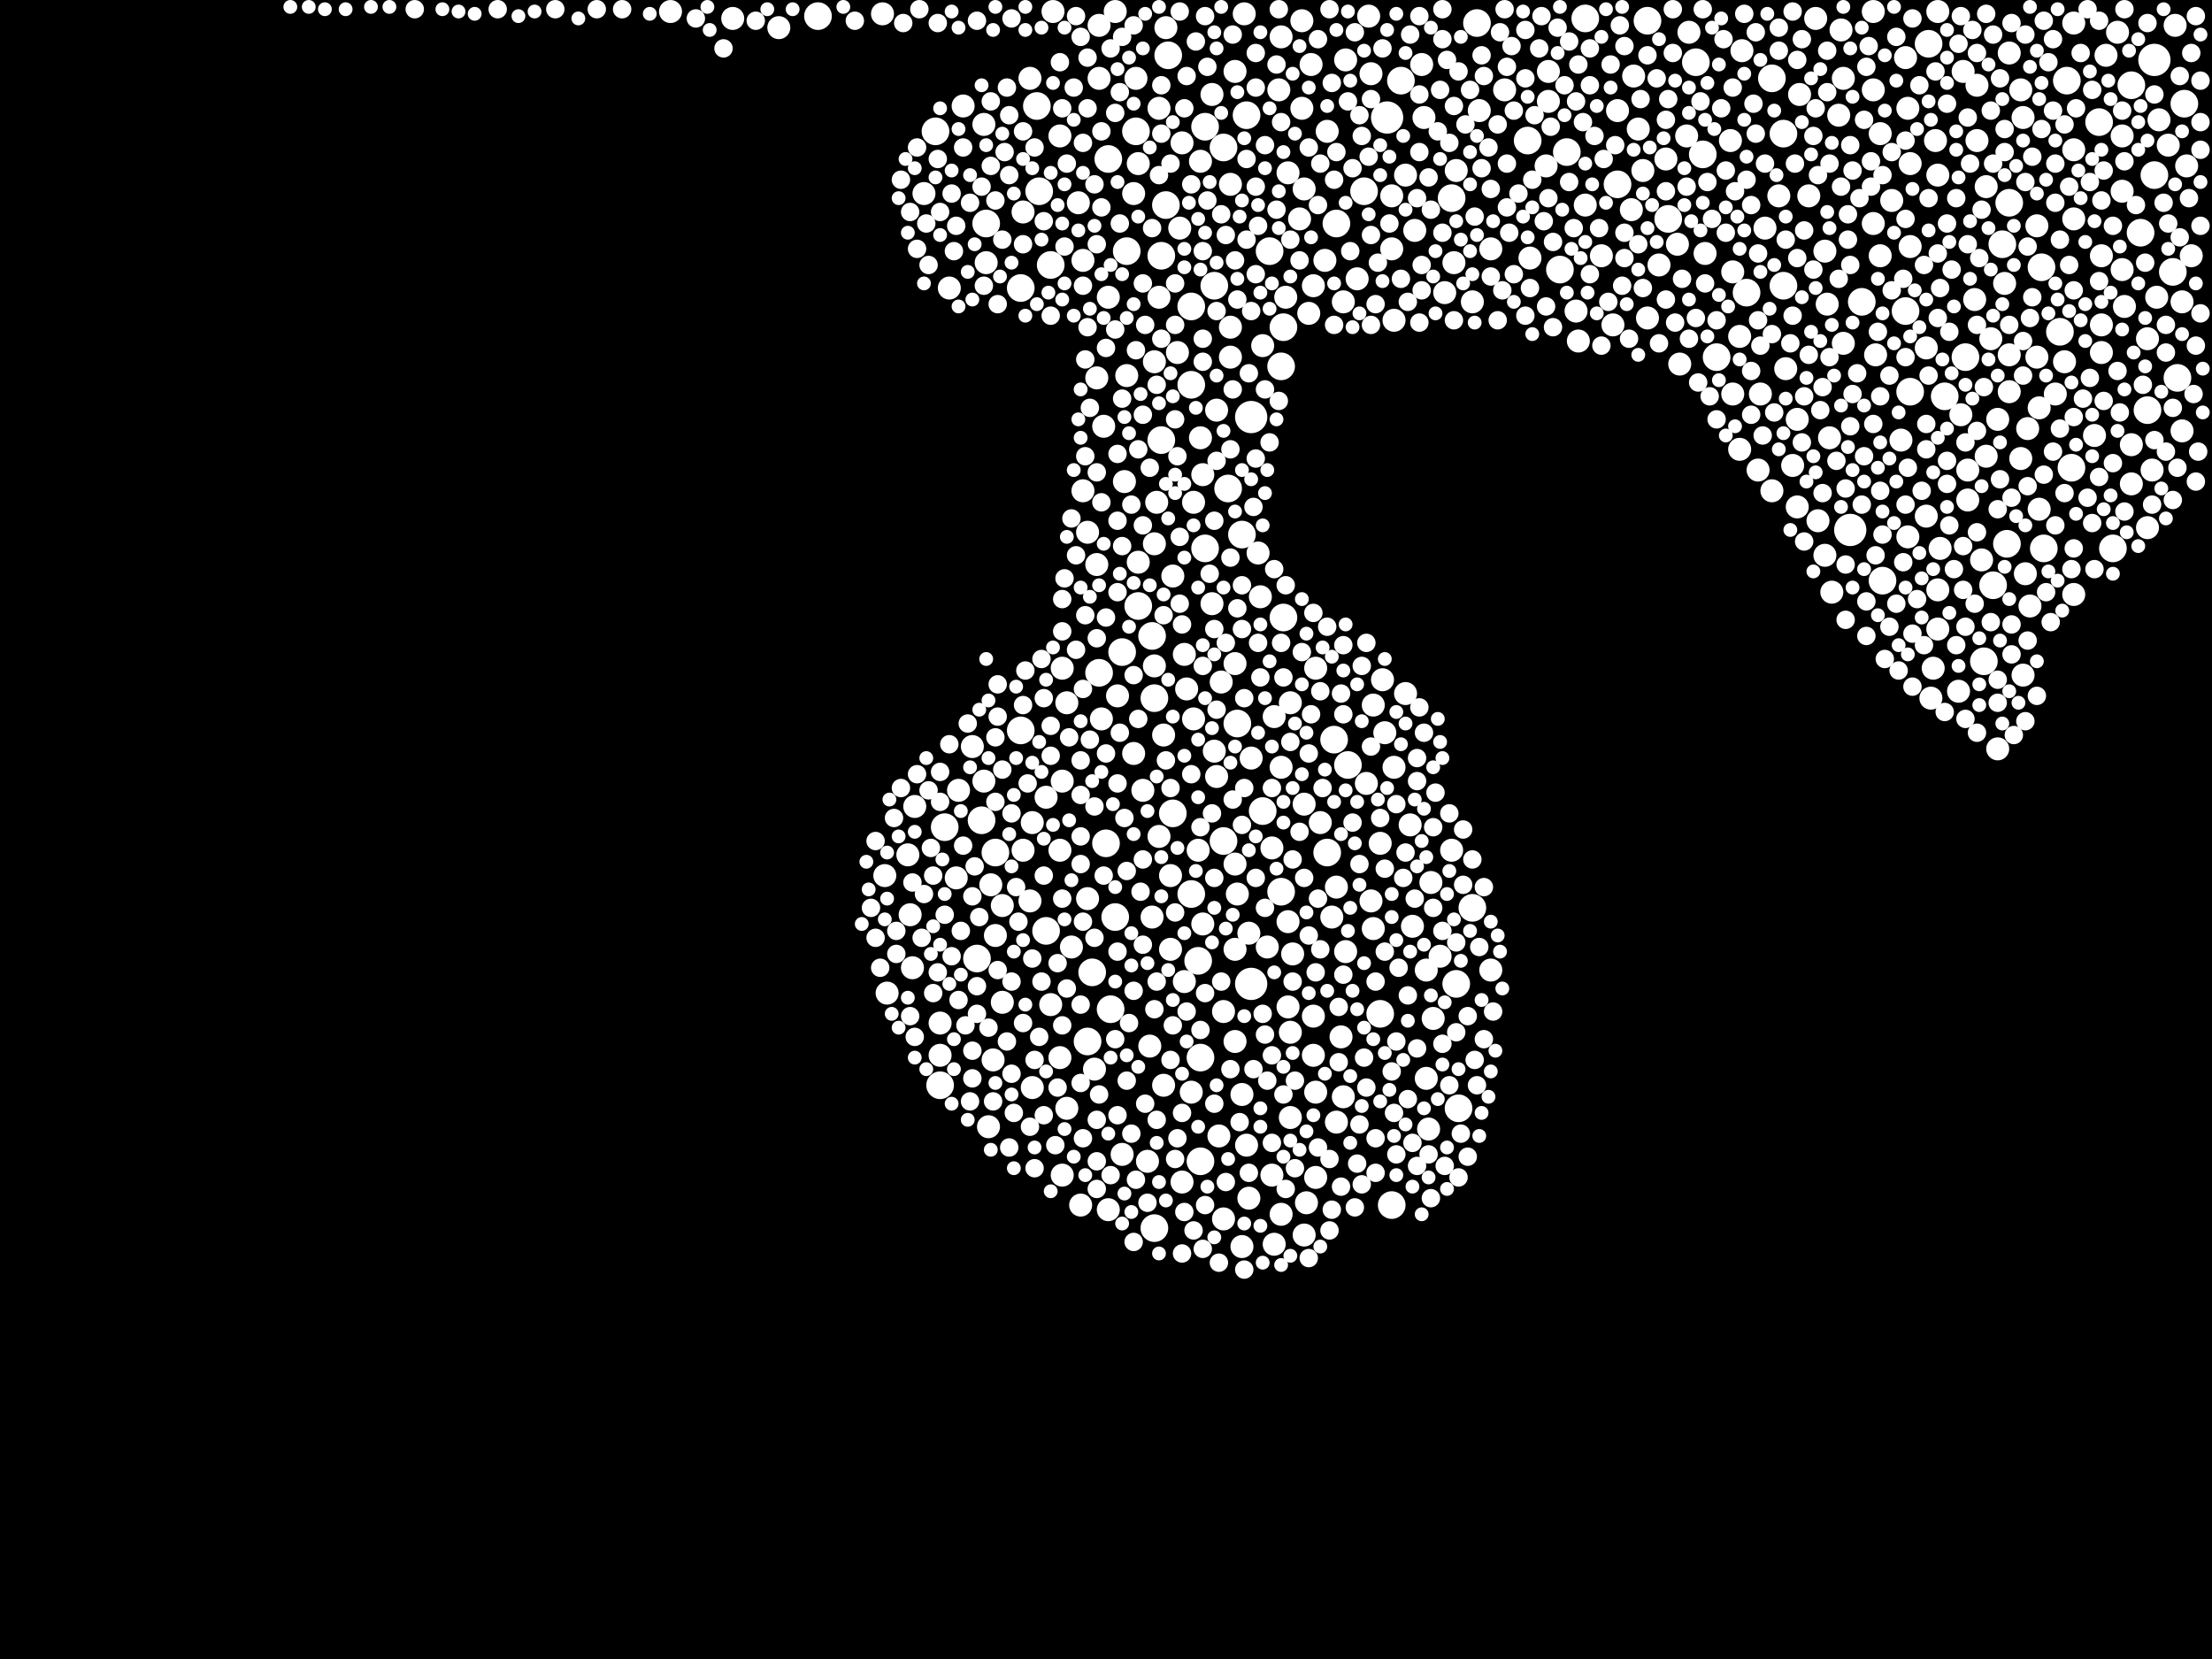 <?xml version="1.0" encoding="utf-8"?>
<svg xmlns="http://www.w3.org/2000/svg"
     xmlns:xlink="http://www.w3.org/1999/xlink" width="1920" height="1440" >

            <defs>
            <style type="text/css"><![CDATA[
circle {stroke: none;}
.c0 {fill: #FFFFFF;}
]]></style>
            </defs>
<rect x="0" y="0" width="1920" height="1440" fill="black"/>
<circle cx="1204" cy="102" r="14" class="c0"/>
<circle cx="1870" cy="52" r="14" class="c0"/>
<circle cx="1086" cy="362" r="14" class="c0"/>
<circle cx="1086" cy="854" r="14" class="c0"/>
<circle cx="1606" cy="460" r="14" class="c0"/>
<circle cx="964" cy="876" r="12" class="c0"/>
<circle cx="1170" cy="664" r="12" class="c0"/>
<circle cx="1360" cy="132" r="12" class="c0"/>
<circle cx="1886" cy="236" r="12" class="c0"/>
<circle cx="816" cy="942" r="12" class="c0"/>
<circle cx="1516" cy="254" r="12" class="c0"/>
<circle cx="1658" cy="340" r="12" class="c0"/>
<circle cx="856" cy="194" r="12" class="c0"/>
<circle cx="1012" cy="178" r="12" class="c0"/>
<circle cx="1042" cy="918" r="12" class="c0"/>
<circle cx="1478" cy="134" r="12" class="c0"/>
<circle cx="1774" cy="476" r="12" class="c0"/>
<circle cx="1034" cy="266" r="12" class="c0"/>
<circle cx="1448" cy="190" r="12" class="c0"/>
<circle cx="1158" cy="642" r="12" class="c0"/>
<circle cx="1722" cy="574" r="12" class="c0"/>
<circle cx="1014" cy="48" r="12" class="c0"/>
<circle cx="1616" cy="262" r="12" class="c0"/>
<circle cx="1018" cy="706" r="12" class="c0"/>
<circle cx="852" cy="712" r="12" class="c0"/>
<circle cx="1404" cy="160" r="12" class="c0"/>
<circle cx="1354" cy="234" r="12" class="c0"/>
<circle cx="1788" cy="288" r="12" class="c0"/>
<circle cx="1688" cy="344" r="12" class="c0"/>
<circle cx="1184" cy="166" r="12" class="c0"/>
<circle cx="1472" cy="54" r="12" class="c0"/>
<circle cx="1850" cy="74" r="12" class="c0"/>
<circle cx="902" cy="166" r="12" class="c0"/>
<circle cx="1548" cy="248" r="12" class="c0"/>
<circle cx="1654" cy="270" r="12" class="c0"/>
<circle cx="1002" cy="1066" r="12" class="c0"/>
<circle cx="1834" cy="476" r="12" class="c0"/>
<circle cx="1794" cy="70" r="12" class="c0"/>
<circle cx="1054" cy="248" r="12" class="c0"/>
<circle cx="1538" cy="68" r="12" class="c0"/>
<circle cx="1548" cy="116" r="12" class="c0"/>
<circle cx="974" cy="566" r="12" class="c0"/>
<circle cx="1674" cy="38" r="12" class="c0"/>
<circle cx="1896" cy="90" r="12" class="c0"/>
<circle cx="710" cy="14" r="12" class="c0"/>
<circle cx="1864" cy="356" r="12" class="c0"/>
<circle cx="900" cy="92" r="12" class="c0"/>
<circle cx="908" cy="808" r="12" class="c0"/>
<circle cx="1858" cy="202" r="12" class="c0"/>
<circle cx="1278" cy="788" r="12" class="c0"/>
<circle cx="812" cy="114" r="12" class="c0"/>
<circle cx="1112" cy="318" r="12" class="c0"/>
<circle cx="1008" cy="222" r="12" class="c0"/>
<circle cx="912" cy="230" r="12" class="c0"/>
<circle cx="1730" cy="508" r="12" class="c0"/>
<circle cx="1034" cy="334" r="12" class="c0"/>
<circle cx="1046" cy="110" r="12" class="c0"/>
<circle cx="1326" cy="122" r="12" class="c0"/>
<circle cx="1078" cy="464" r="12" class="c0"/>
<circle cx="1890" cy="328" r="12" class="c0"/>
<circle cx="886" cy="634" r="12" class="c0"/>
<circle cx="1066" cy="424" r="12" class="c0"/>
<circle cx="848" cy="832" r="12" class="c0"/>
<circle cx="886" cy="250" r="12" class="c0"/>
<circle cx="1114" cy="284" r="12" class="c0"/>
<circle cx="1062" cy="128" r="12" class="c0"/>
<circle cx="988" cy="526" r="12" class="c0"/>
<circle cx="1376" cy="16" r="12" class="c0"/>
<circle cx="948" cy="844" r="12" class="c0"/>
<circle cx="1430" cy="18" r="12" class="c0"/>
<circle cx="1046" cy="476" r="12" class="c0"/>
<circle cx="1096" cy="704" r="12" class="c0"/>
<circle cx="1198" cy="880" r="12" class="c0"/>
<circle cx="1706" cy="310" r="12" class="c0"/>
<circle cx="1260" cy="172" r="12" class="c0"/>
<circle cx="1870" cy="152" r="12" class="c0"/>
<circle cx="954" cy="584" r="12" class="c0"/>
<circle cx="1040" cy="834" r="12" class="c0"/>
<circle cx="1062" cy="730" r="12" class="c0"/>
<circle cx="1112" cy="774" r="12" class="c0"/>
<circle cx="1102" cy="218" r="12" class="c0"/>
<circle cx="820" cy="718" r="12" class="c0"/>
<circle cx="1822" cy="106" r="12" class="c0"/>
<circle cx="960" cy="732" r="12" class="c0"/>
<circle cx="1744" cy="176" r="12" class="c0"/>
<circle cx="978" cy="218" r="12" class="c0"/>
<circle cx="1266" cy="962" r="12" class="c0"/>
<circle cx="1490" cy="310" r="12" class="c0"/>
<circle cx="1152" cy="740" r="12" class="c0"/>
<circle cx="1002" cy="606" r="12" class="c0"/>
<circle cx="962" cy="138" r="12" class="c0"/>
<circle cx="968" cy="796" r="12" class="c0"/>
<circle cx="1082" cy="100" r="12" class="c0"/>
<circle cx="1000" cy="552" r="12" class="c0"/>
<circle cx="1034" cy="776" r="12" class="c0"/>
<circle cx="1264" cy="854" r="12" class="c0"/>
<circle cx="1798" cy="406" r="12" class="c0"/>
<circle cx="1114" cy="536" r="12" class="c0"/>
<circle cx="1738" cy="212" r="12" class="c0"/>
<circle cx="1160" cy="194" r="12" class="c0"/>
<circle cx="1634" cy="504" r="12" class="c0"/>
<circle cx="1282" cy="20" r="12" class="c0"/>
<circle cx="986" cy="114" r="12" class="c0"/>
<circle cx="1216" cy="70" r="12" class="c0"/>
<circle cx="1042" cy="1008" r="12" class="c0"/>
<circle cx="864" cy="740" r="12" class="c0"/>
<circle cx="1772" cy="232" r="12" class="c0"/>
<circle cx="1008" cy="382" r="12" class="c0"/>
<circle cx="1208" cy="1046" r="12" class="c0"/>
<circle cx="1742" cy="472" r="12" class="c0"/>
<circle cx="1074" cy="628" r="12" class="c0"/>
<circle cx="944" cy="904" r="12" class="c0"/>
<circle cx="1502" cy="122" r="10" class="c0"/>
<circle cx="1512" cy="44" r="10" class="c0"/>
<circle cx="1106" cy="1080" r="10" class="c0"/>
<circle cx="1418" cy="66" r="10" class="c0"/>
<circle cx="1118" cy="800" r="10" class="c0"/>
<circle cx="1118" cy="150" r="10" class="c0"/>
<circle cx="920" cy="738" r="10" class="c0"/>
<circle cx="1716" cy="74" r="10" class="c0"/>
<circle cx="944" cy="780" r="10" class="c0"/>
<circle cx="1074" cy="776" r="10" class="c0"/>
<circle cx="1600" cy="68" r="10" class="c0"/>
<circle cx="862" cy="920" r="10" class="c0"/>
<circle cx="1028" cy="568" r="10" class="c0"/>
<circle cx="1024" cy="198" r="10" class="c0"/>
<circle cx="954" cy="22" r="10" class="c0"/>
<circle cx="1456" cy="212" r="10" class="c0"/>
<circle cx="1002" cy="472" r="10" class="c0"/>
<circle cx="1002" cy="314" r="10" class="c0"/>
<circle cx="1550" cy="320" r="10" class="c0"/>
<circle cx="1422" cy="112" r="10" class="c0"/>
<circle cx="912" cy="872" r="10" class="c0"/>
<circle cx="1680" cy="122" r="10" class="c0"/>
<circle cx="816" cy="888" r="10" class="c0"/>
<circle cx="1756" cy="102" r="10" class="c0"/>
<circle cx="1072" cy="576" r="10" class="c0"/>
<circle cx="1072" cy="904" r="10" class="c0"/>
<circle cx="894" cy="68" r="10" class="c0"/>
<circle cx="1242" cy="766" r="10" class="c0"/>
<circle cx="1842" cy="234" r="10" class="c0"/>
<circle cx="1084" cy="810" r="10" class="c0"/>
<circle cx="962" cy="1050" r="10" class="c0"/>
<circle cx="1724" cy="396" r="10" class="c0"/>
<circle cx="1072" cy="824" r="10" class="c0"/>
<circle cx="1528" cy="342" r="10" class="c0"/>
<circle cx="1052" cy="82" r="10" class="c0"/>
<circle cx="926" cy="610" r="10" class="c0"/>
<circle cx="1060" cy="592" r="10" class="c0"/>
<circle cx="1160" cy="770" r="10" class="c0"/>
<circle cx="1440" cy="230" r="10" class="c0"/>
<circle cx="1104" cy="1020" r="10" class="c0"/>
<circle cx="1584" cy="218" r="10" class="c0"/>
<circle cx="1818" cy="378" r="10" class="c0"/>
<circle cx="1702" cy="360" r="10" class="c0"/>
<circle cx="1560" cy="364" r="10" class="c0"/>
<circle cx="1142" cy="580" r="10" class="c0"/>
<circle cx="1682" cy="512" r="10" class="c0"/>
<circle cx="1150" cy="226" r="10" class="c0"/>
<circle cx="1202" cy="636" r="10" class="c0"/>
<circle cx="1754" cy="78" r="10" class="c0"/>
<circle cx="1042" cy="380" r="10" class="c0"/>
<circle cx="1238" cy="842" r="10" class="c0"/>
<circle cx="1894" cy="374" r="10" class="c0"/>
<circle cx="1560" cy="440" r="10" class="c0"/>
<circle cx="1762" cy="526" r="10" class="c0"/>
<circle cx="794" cy="700" r="10" class="c0"/>
<circle cx="956" cy="624" r="10" class="c0"/>
<circle cx="1140" cy="916" r="10" class="c0"/>
<circle cx="1192" cy="612" r="10" class="c0"/>
<circle cx="1658" cy="214" r="10" class="c0"/>
<circle cx="1078" cy="950" r="10" class="c0"/>
<circle cx="1188" cy="14" r="10" class="c0"/>
<circle cx="1240" cy="980" r="10" class="c0"/>
<circle cx="870" cy="870" r="10" class="c0"/>
<circle cx="926" cy="962" r="10" class="c0"/>
<circle cx="1264" cy="148" r="10" class="c0"/>
<circle cx="944" cy="462" r="10" class="c0"/>
<circle cx="1130" cy="18" r="10" class="c0"/>
<circle cx="1092" cy="480" r="10" class="c0"/>
<circle cx="1262" cy="228" r="10" class="c0"/>
<circle cx="832" cy="686" r="10" class="c0"/>
<circle cx="1198" cy="732" r="10" class="c0"/>
<circle cx="1632" cy="116" r="10" class="c0"/>
<circle cx="1828" cy="48" r="10" class="c0"/>
<circle cx="1224" cy="716" r="10" class="c0"/>
<circle cx="1596" cy="100" r="10" class="c0"/>
<circle cx="1344" cy="88" r="10" class="c0"/>
<circle cx="1824" cy="306" r="10" class="c0"/>
<circle cx="1130" cy="94" r="10" class="c0"/>
<circle cx="1084" cy="1040" r="10" class="c0"/>
<circle cx="1036" cy="624" r="10" class="c0"/>
<circle cx="1164" cy="900" r="10" class="c0"/>
<circle cx="1464" cy="118" r="10" class="c0"/>
<circle cx="1588" cy="380" r="10" class="c0"/>
<circle cx="1344" cy="62" r="10" class="c0"/>
<circle cx="1142" cy="948" r="10" class="c0"/>
<circle cx="1390" cy="222" r="10" class="c0"/>
<circle cx="1888" cy="22" r="10" class="c0"/>
<circle cx="1850" cy="386" r="10" class="c0"/>
<circle cx="894" cy="782" r="10" class="c0"/>
<circle cx="1192" cy="806" r="10" class="c0"/>
<circle cx="1768" cy="196" r="10" class="c0"/>
<circle cx="922" cy="580" r="10" class="c0"/>
<circle cx="1800" cy="190" r="10" class="c0"/>
<circle cx="816" cy="916" r="10" class="c0"/>
<circle cx="1704" cy="62" r="10" class="c0"/>
<circle cx="1590" cy="514" r="10" class="c0"/>
<circle cx="1628" cy="308" r="10" class="c0"/>
<circle cx="1744" cy="340" r="10" class="c0"/>
<circle cx="962" cy="258" r="10" class="c0"/>
<circle cx="1106" cy="622" r="10" class="c0"/>
<circle cx="970" cy="604" r="10" class="c0"/>
<circle cx="1682" cy="10" r="10" class="c0"/>
<circle cx="1842" cy="166" r="10" class="c0"/>
<circle cx="1716" cy="122" r="10" class="c0"/>
<circle cx="1178" cy="242" r="10" class="c0"/>
<circle cx="1576" cy="16" r="10" class="c0"/>
<circle cx="870" cy="786" r="10" class="c0"/>
<circle cx="1120" cy="610" r="10" class="c0"/>
<circle cx="1186" cy="680" r="10" class="c0"/>
<circle cx="1278" cy="262" r="10" class="c0"/>
<circle cx="1868" cy="408" r="10" class="c0"/>
<circle cx="1000" cy="796" r="10" class="c0"/>
<circle cx="1760" cy="372" r="10" class="c0"/>
<circle cx="1166" cy="262" r="10" class="c0"/>
<circle cx="1028" cy="852" r="10" class="c0"/>
<circle cx="1016" cy="824" r="10" class="c0"/>
<circle cx="1190" cy="782" r="10" class="c0"/>
<circle cx="920" cy="918" r="10" class="c0"/>
<circle cx="1626" cy="10" r="10" class="c0"/>
<circle cx="1656" cy="94" r="10" class="c0"/>
<circle cx="1208" cy="170" r="10" class="c0"/>
<circle cx="1004" cy="436" r="10" class="c0"/>
<circle cx="888" cy="738" r="10" class="c0"/>
<circle cx="1368" cy="270" r="10" class="c0"/>
<circle cx="1062" cy="1058" r="10" class="c0"/>
<circle cx="1146" cy="714" r="10" class="c0"/>
<circle cx="1458" cy="316" r="10" class="c0"/>
<circle cx="1400" cy="282" r="10" class="c0"/>
<circle cx="1328" cy="224" r="10" class="c0"/>
<circle cx="938" cy="1046" r="10" class="c0"/>
<circle cx="1034" cy="948" r="10" class="c0"/>
<circle cx="1068" cy="284" r="10" class="c0"/>
<circle cx="1584" cy="482" r="10" class="c0"/>
<circle cx="854" cy="678" r="10" class="c0"/>
<circle cx="1082" cy="994" r="10" class="c0"/>
<circle cx="984" cy="654" r="10" class="c0"/>
<circle cx="984" cy="168" r="10" class="c0"/>
<circle cx="1700" cy="600" r="10" class="c0"/>
<circle cx="1128" cy="190" r="10" class="c0"/>
<circle cx="1022" cy="306" r="10" class="c0"/>
<circle cx="1376" cy="178" r="10" class="c0"/>
<circle cx="1532" cy="198" r="10" class="c0"/>
<circle cx="958" cy="370" r="10" class="c0"/>
<circle cx="1058" cy="986" r="10" class="c0"/>
<circle cx="1120" cy="970" r="10" class="c0"/>
<circle cx="1728" cy="294" r="10" class="c0"/>
<circle cx="1598" cy="26" r="10" class="c0"/>
<circle cx="1570" cy="170" r="10" class="c0"/>
<circle cx="1056" cy="356" r="10" class="c0"/>
<circle cx="1010" cy="942" r="10" class="c0"/>
<circle cx="1724" cy="162" r="10" class="c0"/>
<circle cx="1744" cy="46" r="10" class="c0"/>
<circle cx="1166" cy="952" r="10" class="c0"/>
<circle cx="1792" cy="314" r="10" class="c0"/>
<circle cx="1078" cy="1082" r="10" class="c0"/>
<circle cx="1234" cy="56" r="10" class="c0"/>
<circle cx="636" cy="16" r="10" class="c0"/>
<circle cx="1132" cy="164" r="10" class="c0"/>
<circle cx="1156" cy="796" r="10" class="c0"/>
<circle cx="1902" cy="222" r="10" class="c0"/>
<circle cx="896" cy="944" r="10" class="c0"/>
<circle cx="1800" cy="516" r="10" class="c0"/>
<circle cx="1190" cy="64" r="10" class="c0"/>
<circle cx="1626" cy="78" r="10" class="c0"/>
<circle cx="766" cy="12" r="10" class="c0"/>
<circle cx="1562" cy="82" r="10" class="c0"/>
<circle cx="1238" cy="936" r="10" class="c0"/>
<circle cx="1642" cy="174" r="10" class="c0"/>
<circle cx="792" cy="840" r="10" class="c0"/>
<circle cx="1850" cy="420" r="10" class="c0"/>
<circle cx="1040" cy="738" r="10" class="c0"/>
<circle cx="1110" cy="78" r="10" class="c0"/>
<circle cx="1842" cy="118" r="10" class="c0"/>
<circle cx="768" cy="760" r="10" class="c0"/>
<circle cx="802" cy="168" r="10" class="c0"/>
<circle cx="1220" cy="602" r="10" class="c0"/>
<circle cx="1152" cy="114" r="10" class="c0"/>
<circle cx="1586" cy="264" r="10" class="c0"/>
<circle cx="1678" cy="580" r="10" class="c0"/>
<circle cx="1510" cy="292" r="10" class="c0"/>
<circle cx="1052" cy="524" r="10" class="c0"/>
<circle cx="1800" cy="20" r="10" class="c0"/>
<circle cx="1254" cy="254" r="10" class="c0"/>
<circle cx="1112" cy="1054" r="10" class="c0"/>
<circle cx="1740" cy="246" r="10" class="c0"/>
<circle cx="1898" cy="144" r="10" class="c0"/>
<circle cx="1708" cy="434" r="10" class="c0"/>
<circle cx="1600" cy="298" r="10" class="c0"/>
<circle cx="1370" cy="296" r="10" class="c0"/>
<circle cx="1864" cy="294" r="10" class="c0"/>
<circle cx="936" cy="176" r="10" class="c0"/>
<circle cx="1142" cy="1022" r="10" class="c0"/>
<circle cx="788" cy="742" r="10" class="c0"/>
<circle cx="1132" cy="698" r="10" class="c0"/>
<circle cx="1824" cy="222" r="10" class="c0"/>
<circle cx="1236" cy="102" r="10" class="c0"/>
<circle cx="1430" cy="276" r="10" class="c0"/>
<circle cx="978" cy="326" r="10" class="c0"/>
<circle cx="1426" cy="148" r="10" class="c0"/>
<circle cx="1556" cy="404" r="10" class="c0"/>
<circle cx="1042" cy="140" r="10" class="c0"/>
<circle cx="1756" cy="586" r="10" class="c0"/>
<circle cx="914" cy="10" r="10" class="c0"/>
<circle cx="1044" cy="412" r="10" class="c0"/>
<circle cx="1720" cy="486" r="10" class="c0"/>
<circle cx="1784" cy="342" r="10" class="c0"/>
<circle cx="1838" cy="28" r="10" class="c0"/>
<circle cx="1656" cy="466" r="10" class="c0"/>
<circle cx="1168" cy="826" r="10" class="c0"/>
<circle cx="1510" cy="390" r="10" class="c0"/>
<circle cx="1030" cy="598" r="10" class="c0"/>
<circle cx="950" cy="928" r="10" class="c0"/>
<circle cx="930" cy="822" r="10" class="c0"/>
<circle cx="864" cy="812" r="10" class="c0"/>
<circle cx="1708" cy="408" r="10" class="c0"/>
<circle cx="1122" cy="828" r="10" class="c0"/>
<circle cx="1012" cy="24" r="10" class="c0"/>
<circle cx="1824" cy="282" r="10" class="c0"/>
<circle cx="1112" cy="666" r="10" class="c0"/>
<circle cx="940" cy="426" r="10" class="c0"/>
<circle cx="1872" cy="258" r="10" class="c0"/>
<circle cx="1072" cy="750" r="10" class="c0"/>
<circle cx="1006" cy="258" r="10" class="c0"/>
<circle cx="1120" cy="896" r="10" class="c0"/>
<circle cx="1650" cy="382" r="10" class="c0"/>
<circle cx="1480" cy="220" r="10" class="c0"/>
<circle cx="1026" cy="1026" r="10" class="c0"/>
<circle cx="922" cy="1020" r="10" class="c0"/>
<circle cx="1672" cy="448" r="10" class="c0"/>
<circle cx="1138" cy="56" r="10" class="c0"/>
<circle cx="1672" cy="302" r="10" class="c0"/>
<circle cx="988" cy="488" r="10" class="c0"/>
<circle cx="974" cy="1002" r="10" class="c0"/>
<circle cx="1220" cy="152" r="10" class="c0"/>
<circle cx="896" cy="714" r="10" class="c0"/>
<circle cx="856" cy="228" r="10" class="c0"/>
<circle cx="1094" cy="518" r="10" class="c0"/>
<circle cx="1010" cy="638" r="10" class="c0"/>
<circle cx="1026" cy="124" r="10" class="c0"/>
<circle cx="1466" cy="28" r="10" class="c0"/>
<circle cx="920" cy="118" r="10" class="c0"/>
<circle cx="976" cy="418" r="10" class="c0"/>
<circle cx="1136" cy="272" r="10" class="c0"/>
<circle cx="854" cy="108" r="10" class="c0"/>
<circle cx="1134" cy="1044" r="10" class="c0"/>
<circle cx="1504" cy="342" r="10" class="c0"/>
<circle cx="996" cy="1008" r="10" class="c0"/>
<circle cx="1544" cy="170" r="10" class="c0"/>
<circle cx="998" cy="908" r="10" class="c0"/>
<circle cx="1132" cy="1072" r="10" class="c0"/>
<circle cx="954" cy="68" r="10" class="c0"/>
<circle cx="1260" cy="738" r="10" class="c0"/>
<circle cx="582" cy="10" r="10" class="c0"/>
<circle cx="1068" cy="310" r="10" class="c0"/>
<circle cx="1200" cy="590" r="10" class="c0"/>
<circle cx="968" cy="10" r="10" class="c0"/>
<circle cx="1044" cy="802" r="10" class="c0"/>
<circle cx="830" cy="762" r="10" class="c0"/>
<circle cx="1526" cy="408" r="10" class="c0"/>
<circle cx="844" cy="648" r="10" class="c0"/>
<circle cx="1210" cy="278" r="10" class="c0"/>
<circle cx="858" cy="978" r="10" class="c0"/>
<circle cx="860" cy="768" r="10" class="c0"/>
<circle cx="1658" cy="142" r="10" class="c0"/>
<circle cx="1086" cy="658" r="10" class="c0"/>
<circle cx="1768" cy="310" r="10" class="c0"/>
<circle cx="952" cy="328" r="10" class="c0"/>
<circle cx="770" cy="862" r="10" class="c0"/>
<circle cx="922" cy="678" r="10" class="c0"/>
<circle cx="1306" cy="78" r="10" class="c0"/>
<circle cx="790" cy="794" r="10" class="c0"/>
<circle cx="1250" cy="830" r="10" class="c0"/>
<circle cx="1632" cy="222" r="10" class="c0"/>
<circle cx="1226" cy="804" r="10" class="c0"/>
<circle cx="1882" cy="126" r="10" class="c0"/>
<circle cx="1800" cy="130" r="10" class="c0"/>
<circle cx="1684" cy="476" r="10" class="c0"/>
<circle cx="1016" cy="760" r="10" class="c0"/>
<circle cx="1744" cy="308" r="10" class="c0"/>
<circle cx="1416" cy="182" r="10" class="c0"/>
<circle cx="824" cy="250" r="10" class="c0"/>
<circle cx="1504" cy="236" r="10" class="c0"/>
<circle cx="888" cy="184" r="10" class="c0"/>
<circle cx="1062" cy="878" r="10" class="c0"/>
<circle cx="1244" cy="884" r="10" class="c0"/>
<circle cx="1294" cy="216" r="10" class="c0"/>
<circle cx="1006" cy="726" r="10" class="c0"/>
<circle cx="1844" cy="266" r="10" class="c0"/>
<circle cx="1538" cy="426" r="10" class="c0"/>
<circle cx="1056" cy="674" r="10" class="c0"/>
<circle cx="1096" cy="300" r="10" class="c0"/>
<circle cx="1006" cy="94" r="10" class="c0"/>
<circle cx="1068" cy="160" r="10" class="c0"/>
<circle cx="1210" cy="666" r="10" class="c0"/>
<circle cx="1758" cy="498" r="10" class="c0"/>
<circle cx="1404" cy="96" r="10" class="c0"/>
<circle cx="676" cy="24" r="10" class="c0"/>
<circle cx="1578" cy="452" r="10" class="c0"/>
<circle cx="1894" cy="262" r="10" class="c0"/>
<circle cx="1208" cy="216" r="10" class="c0"/>
<circle cx="1770" cy="442" r="10" class="c0"/>
<circle cx="1118" cy="874" r="10" class="c0"/>
<circle cx="1682" cy="546" r="10" class="c0"/>
<circle cx="1116" cy="258" r="10" class="c0"/>
<circle cx="1168" cy="52" r="10" class="c0"/>
<circle cx="1754" cy="398" r="10" class="c0"/>
<circle cx="992" cy="686" r="10" class="c0"/>
<circle cx="1284" cy="96" r="10" class="c0"/>
<circle cx="1036" cy="436" r="10" class="c0"/>
<circle cx="1734" cy="364" r="10" class="c0"/>
<circle cx="1140" cy="248" r="10" class="c0"/>
<circle cx="1002" cy="578" r="10" class="c0"/>
<circle cx="908" cy="692" r="10" class="c0"/>
<circle cx="1676" cy="606" r="10" class="c0"/>
<circle cx="1682" cy="152" r="10" class="c0"/>
<circle cx="1140" cy="882" r="10" class="c0"/>
<circle cx="1112" cy="32" r="10" class="c0"/>
<circle cx="1018" cy="500" r="10" class="c0"/>
<circle cx="986" cy="68" r="10" class="c0"/>
<circle cx="1080" cy="12" r="10" class="c0"/>
<circle cx="1770" cy="354" r="10" class="c0"/>
<circle cx="1342" cy="144" r="10" class="c0"/>
<circle cx="1100" cy="822" r="10" class="c0"/>
<circle cx="940" cy="226" r="10" class="c0"/>
<circle cx="1072" cy="62" r="10" class="c0"/>
<circle cx="1864" cy="458" r="10" class="c0"/>
<circle cx="1104" cy="736" r="10" class="c0"/>
<circle cx="988" cy="142" r="10" class="c0"/>
<circle cx="1626" cy="194" r="10" class="c0"/>
<circle cx="1294" cy="842" r="10" class="c0"/>
<circle cx="1228" cy="200" r="10" class="c0"/>
<circle cx="952" cy="490" r="10" class="c0"/>
<circle cx="836" cy="92" r="10" class="c0"/>
<circle cx="1054" cy="652" r="10" class="c0"/>
<circle cx="1654" cy="50" r="10" class="c0"/>
<circle cx="1734" cy="650" r="10" class="c0"/>
<circle cx="1874" cy="104" r="10" class="c0"/>
<circle cx="1714" cy="260" r="10" class="c0"/>
<circle cx="1446" cy="138" r="10" class="c0"/>
<circle cx="1160" cy="974" r="10" class="c0"/>
<circle cx="1234" cy="252" r="8" class="c0"/>
<circle cx="984" cy="22" r="8" class="c0"/>
<circle cx="988" cy="390" r="8" class="c0"/>
<circle cx="1024" cy="466" r="8" class="c0"/>
<circle cx="1194" cy="852" r="8" class="c0"/>
<circle cx="896" cy="832" r="8" class="c0"/>
<circle cx="1006" cy="152" r="8" class="c0"/>
<circle cx="1100" cy="938" r="8" class="c0"/>
<circle cx="1482" cy="158" r="8" class="c0"/>
<circle cx="1138" cy="620" r="8" class="c0"/>
<circle cx="1142" cy="844" r="8" class="c0"/>
<circle cx="1608" cy="148" r="8" class="c0"/>
<circle cx="1092" cy="558" r="8" class="c0"/>
<circle cx="1448" cy="86" r="8" class="c0"/>
<circle cx="1466" cy="294" r="8" class="c0"/>
<circle cx="1078" cy="546" r="8" class="c0"/>
<circle cx="830" cy="196" r="8" class="c0"/>
<circle cx="1144" cy="780" r="8" class="c0"/>
<circle cx="1746" cy="542" r="8" class="c0"/>
<circle cx="1634" cy="464" r="8" class="c0"/>
<circle cx="892" cy="680" r="8" class="c0"/>
<circle cx="1362" cy="36" r="8" class="c0"/>
<circle cx="922" cy="94" r="8" class="c0"/>
<circle cx="938" cy="32" r="8" class="c0"/>
<circle cx="1620" cy="522" r="8" class="c0"/>
<circle cx="880" cy="966" r="8" class="c0"/>
<circle cx="1698" cy="172" r="8" class="c0"/>
<circle cx="1668" cy="426" r="8" class="c0"/>
<circle cx="1250" cy="78" r="8" class="c0"/>
<circle cx="1090" cy="398" r="8" class="c0"/>
<circle cx="980" cy="888" r="8" class="c0"/>
<circle cx="794" cy="900" r="8" class="c0"/>
<circle cx="1392" cy="138" r="8" class="c0"/>
<circle cx="1604" cy="208" r="8" class="c0"/>
<circle cx="604" cy="16" r="8" class="c0"/>
<circle cx="1348" cy="284" r="8" class="c0"/>
<circle cx="1800" cy="362" r="8" class="c0"/>
<circle cx="826" cy="168" r="8" class="c0"/>
<circle cx="1106" cy="494" r="8" class="c0"/>
<circle cx="968" cy="286" r="8" class="c0"/>
<circle cx="1814" cy="328" r="8" class="c0"/>
<circle cx="1286" cy="146" r="8" class="c0"/>
<circle cx="976" cy="710" r="8" class="c0"/>
<circle cx="1158" cy="156" r="8" class="c0"/>
<circle cx="1170" cy="88" r="8" class="c0"/>
<circle cx="1164" cy="602" r="8" class="c0"/>
<circle cx="756" cy="788" r="8" class="c0"/>
<circle cx="1880" cy="282" r="8" class="c0"/>
<circle cx="974" cy="474" r="8" class="c0"/>
<circle cx="926" cy="858" r="8" class="c0"/>
<circle cx="1800" cy="252" r="8" class="c0"/>
<circle cx="1520" cy="178" r="8" class="c0"/>
<circle cx="1210" cy="966" r="8" class="c0"/>
<circle cx="1736" cy="416" r="8" class="c0"/>
<circle cx="1734" cy="610" r="8" class="c0"/>
<circle cx="1642" cy="252" r="8" class="c0"/>
<circle cx="1144" cy="996" r="8" class="c0"/>
<circle cx="1522" cy="90" r="8" class="c0"/>
<circle cx="834" cy="808" r="8" class="c0"/>
<circle cx="1054" cy="546" r="8" class="c0"/>
<circle cx="1270" cy="720" r="8" class="c0"/>
<circle cx="1284" cy="822" r="8" class="c0"/>
<circle cx="1230" cy="1012" r="8" class="c0"/>
<circle cx="1194" cy="1018" r="8" class="c0"/>
<circle cx="1340" cy="192" r="8" class="c0"/>
<circle cx="1266" cy="62" r="8" class="c0"/>
<circle cx="1692" cy="456" r="8" class="c0"/>
<circle cx="898" cy="1014" r="8" class="c0"/>
<circle cx="1124" cy="938" r="8" class="c0"/>
<circle cx="1208" cy="930" r="8" class="c0"/>
<circle cx="1048" cy="174" r="8" class="c0"/>
<circle cx="1136" cy="654" r="8" class="c0"/>
<circle cx="1328" cy="250" r="8" class="c0"/>
<circle cx="760" cy="814" r="8" class="c0"/>
<circle cx="1044" cy="1084" r="8" class="c0"/>
<circle cx="806" cy="230" r="8" class="c0"/>
<circle cx="1744" cy="282" r="8" class="c0"/>
<circle cx="1234" cy="230" r="8" class="c0"/>
<circle cx="1162" cy="922" r="8" class="c0"/>
<circle cx="1890" cy="406" r="8" class="c0"/>
<circle cx="1716" cy="636" r="8" class="c0"/>
<circle cx="1174" cy="714" r="8" class="c0"/>
<circle cx="816" cy="670" r="8" class="c0"/>
<circle cx="938" cy="750" r="8" class="c0"/>
<circle cx="1602" cy="490" r="8" class="c0"/>
<circle cx="1472" cy="276" r="8" class="c0"/>
<circle cx="1796" cy="162" r="8" class="c0"/>
<circle cx="1362" cy="158" r="8" class="c0"/>
<circle cx="926" cy="142" r="8" class="c0"/>
<circle cx="1162" cy="874" r="8" class="c0"/>
<circle cx="844" cy="912" r="8" class="c0"/>
<circle cx="942" cy="396" r="8" class="c0"/>
<circle cx="1682" cy="220" r="8" class="c0"/>
<circle cx="1114" cy="588" r="8" class="c0"/>
<circle cx="912" cy="630" r="8" class="c0"/>
<circle cx="1060" cy="186" r="8" class="c0"/>
<circle cx="1532" cy="142" r="8" class="c0"/>
<circle cx="1342" cy="266" r="8" class="c0"/>
<circle cx="1792" cy="108" r="8" class="c0"/>
<circle cx="1666" cy="74" r="8" class="c0"/>
<circle cx="1306" cy="8" r="8" class="c0"/>
<circle cx="1812" cy="432" r="8" class="c0"/>
<circle cx="1224" cy="30" r="8" class="c0"/>
<circle cx="1262" cy="278" r="8" class="c0"/>
<circle cx="1514" cy="12" r="8" class="c0"/>
<circle cx="1818" cy="494" r="8" class="c0"/>
<circle cx="866" cy="842" r="8" class="c0"/>
<circle cx="1630" cy="288" r="8" class="c0"/>
<circle cx="810" cy="760" r="8" class="c0"/>
<circle cx="1690" cy="90" r="8" class="c0"/>
<circle cx="898" cy="128" r="8" class="c0"/>
<circle cx="1072" cy="226" r="8" class="c0"/>
<circle cx="988" cy="624" r="8" class="c0"/>
<circle cx="1476" cy="88" r="8" class="c0"/>
<circle cx="862" cy="956" r="8" class="c0"/>
<circle cx="778" cy="828" r="8" class="c0"/>
<circle cx="1242" cy="1040" r="8" class="c0"/>
<circle cx="1608" cy="342" r="8" class="c0"/>
<circle cx="1244" cy="788" r="8" class="c0"/>
<circle cx="1300" cy="108" r="8" class="c0"/>
<circle cx="1182" cy="118" r="8" class="c0"/>
<circle cx="1692" cy="288" r="8" class="c0"/>
<circle cx="1282" cy="942" r="8" class="c0"/>
<circle cx="790" cy="184" r="8" class="c0"/>
<circle cx="1582" cy="336" r="8" class="c0"/>
<circle cx="1588" cy="142" r="8" class="c0"/>
<circle cx="1044" cy="578" r="8" class="c0"/>
<circle cx="940" cy="800" r="8" class="c0"/>
<circle cx="938" cy="660" r="8" class="c0"/>
<circle cx="956" cy="436" r="8" class="c0"/>
<circle cx="1048" cy="58" r="8" class="c0"/>
<circle cx="1348" cy="210" r="8" class="c0"/>
<circle cx="1762" cy="276" r="8" class="c0"/>
<circle cx="1082" cy="138" r="8" class="c0"/>
<circle cx="1656" cy="406" r="8" class="c0"/>
<circle cx="1556" cy="274" r="8" class="c0"/>
<circle cx="1758" cy="158" r="8" class="c0"/>
<circle cx="938" cy="690" r="8" class="c0"/>
<circle cx="1838" cy="322" r="8" class="c0"/>
<circle cx="1026" cy="542" r="8" class="c0"/>
<circle cx="1046" cy="1046" r="8" class="c0"/>
<circle cx="1782" cy="96" r="8" class="c0"/>
<circle cx="956" cy="114" r="8" class="c0"/>
<circle cx="814" cy="844" r="8" class="c0"/>
<circle cx="1640" cy="544" r="8" class="c0"/>
<circle cx="968" cy="902" r="8" class="c0"/>
<circle cx="954" cy="950" r="8" class="c0"/>
<circle cx="432" cy="8" r="8" class="c0"/>
<circle cx="1702" cy="14" r="8" class="c0"/>
<circle cx="1286" cy="48" r="8" class="c0"/>
<circle cx="1064" cy="1026" r="8" class="c0"/>
<circle cx="1178" cy="1010" r="8" class="c0"/>
<circle cx="1124" cy="1014" r="8" class="c0"/>
<circle cx="1288" cy="902" r="8" class="c0"/>
<circle cx="1718" cy="224" r="8" class="c0"/>
<circle cx="1870" cy="382" r="8" class="c0"/>
<circle cx="1252" cy="808" r="8" class="c0"/>
<circle cx="1538" cy="290" r="8" class="c0"/>
<circle cx="1446" cy="260" r="8" class="c0"/>
<circle cx="1604" cy="186" r="8" class="c0"/>
<circle cx="1544" cy="24" r="8" class="c0"/>
<circle cx="1774" cy="18" r="8" class="c0"/>
<circle cx="944" cy="94" r="8" class="c0"/>
<circle cx="990" cy="774" r="8" class="c0"/>
<circle cx="1722" cy="336" r="8" class="c0"/>
<circle cx="1252" cy="34" r="8" class="c0"/>
<circle cx="922" cy="780" r="8" class="c0"/>
<circle cx="1094" cy="588" r="8" class="c0"/>
<circle cx="1080" cy="684" r="8" class="c0"/>
<circle cx="792" cy="766" r="8" class="c0"/>
<circle cx="1778" cy="54" r="8" class="c0"/>
<circle cx="1740" cy="132" r="8" class="c0"/>
<circle cx="1020" cy="246" r="8" class="c0"/>
<circle cx="992" cy="746" r="8" class="c0"/>
<circle cx="1906" cy="300" r="8" class="c0"/>
<circle cx="1730" cy="30" r="8" class="c0"/>
<circle cx="872" cy="132" r="8" class="c0"/>
<circle cx="1200" cy="42" r="8" class="c0"/>
<circle cx="1540" cy="358" r="8" class="c0"/>
<circle cx="1714" cy="524" r="8" class="c0"/>
<circle cx="1164" cy="1030" r="8" class="c0"/>
<circle cx="1588" cy="310" r="8" class="c0"/>
<circle cx="1194" cy="264" r="8" class="c0"/>
<circle cx="1560" cy="224" r="8" class="c0"/>
<circle cx="952" cy="554" r="8" class="c0"/>
<circle cx="874" cy="904" r="8" class="c0"/>
<circle cx="1068" cy="484" r="8" class="c0"/>
<circle cx="1486" cy="190" r="8" class="c0"/>
<circle cx="972" cy="80" r="8" class="c0"/>
<circle cx="1252" cy="202" r="8" class="c0"/>
<circle cx="970" cy="968" r="8" class="c0"/>
<circle cx="874" cy="76" r="8" class="c0"/>
<circle cx="1098" cy="126" r="8" class="c0"/>
<circle cx="1336" cy="42" r="8" class="c0"/>
<circle cx="1274" cy="882" r="8" class="c0"/>
<circle cx="1780" cy="540" r="8" class="c0"/>
<circle cx="1612" cy="324" r="8" class="c0"/>
<circle cx="934" cy="564" r="8" class="c0"/>
<circle cx="870" cy="208" r="8" class="c0"/>
<circle cx="848" cy="880" r="8" class="c0"/>
<circle cx="970" cy="514" r="8" class="c0"/>
<circle cx="1822" cy="244" r="8" class="c0"/>
<circle cx="1232" cy="14" r="8" class="c0"/>
<circle cx="1012" cy="660" r="8" class="c0"/>
<circle cx="1684" cy="250" r="8" class="c0"/>
<circle cx="1008" cy="116" r="8" class="c0"/>
<circle cx="1246" cy="688" r="8" class="c0"/>
<circle cx="1288" cy="66" r="8" class="c0"/>
<circle cx="956" cy="180" r="8" class="c0"/>
<circle cx="1822" cy="18" r="8" class="c0"/>
<circle cx="1358" cy="74" r="8" class="c0"/>
<circle cx="1312" cy="40" r="8" class="c0"/>
<circle cx="1516" cy="156" r="8" class="c0"/>
<circle cx="1120" cy="644" r="8" class="c0"/>
<circle cx="870" cy="668" r="8" class="c0"/>
<circle cx="1104" cy="992" r="8" class="c0"/>
<circle cx="804" cy="194" r="8" class="c0"/>
<circle cx="1154" cy="8" r="8" class="c0"/>
<circle cx="888" cy="612" r="8" class="c0"/>
<circle cx="844" cy="778" r="8" class="c0"/>
<circle cx="960" cy="536" r="8" class="c0"/>
<circle cx="1560" cy="52" r="8" class="c0"/>
<circle cx="1566" cy="200" r="8" class="c0"/>
<circle cx="1166" cy="560" r="8" class="c0"/>
<circle cx="1800" cy="476" r="8" class="c0"/>
<circle cx="1176" cy="28" r="8" class="c0"/>
<circle cx="1180" cy="750" r="8" class="c0"/>
<circle cx="1242" cy="182" r="8" class="c0"/>
<circle cx="796" cy="672" r="8" class="c0"/>
<circle cx="970" cy="452" r="8" class="c0"/>
<circle cx="894" cy="978" r="8" class="c0"/>
<circle cx="814" cy="138" r="8" class="c0"/>
<circle cx="1654" cy="438" r="8" class="c0"/>
<circle cx="1624" cy="162" r="8" class="c0"/>
<circle cx="1906" cy="418" r="8" class="c0"/>
<circle cx="1020" cy="1006" r="8" class="c0"/>
<circle cx="1758" cy="626" r="8" class="c0"/>
<circle cx="1892" cy="66" r="8" class="c0"/>
<circle cx="984" cy="860" r="8" class="c0"/>
<circle cx="1602" cy="424" r="8" class="c0"/>
<circle cx="1202" cy="826" r="8" class="c0"/>
<circle cx="1652" cy="242" r="8" class="c0"/>
<circle cx="1230" cy="658" r="8" class="c0"/>
<circle cx="1564" cy="34" r="8" class="c0"/>
<circle cx="1146" cy="824" r="8" class="c0"/>
<circle cx="878" cy="16" r="8" class="c0"/>
<circle cx="1566" cy="470" r="8" class="c0"/>
<circle cx="1556" cy="10" r="8" class="c0"/>
<circle cx="1582" cy="428" r="8" class="c0"/>
<circle cx="864" cy="696" r="8" class="c0"/>
<circle cx="1452" cy="46" r="8" class="c0"/>
<circle cx="1680" cy="62" r="8" class="c0"/>
<circle cx="1698" cy="560" r="8" class="c0"/>
<circle cx="1734" cy="442" r="8" class="c0"/>
<circle cx="1222" cy="864" r="8" class="c0"/>
<circle cx="1814" cy="158" r="8" class="c0"/>
<circle cx="1624" cy="140" r="8" class="c0"/>
<circle cx="1816" cy="78" r="8" class="c0"/>
<circle cx="1816" cy="454" r="8" class="c0"/>
<circle cx="878" cy="706" r="8" class="c0"/>
<circle cx="1480" cy="246" r="8" class="c0"/>
<circle cx="938" cy="726" r="8" class="c0"/>
<circle cx="1344" cy="172" r="8" class="c0"/>
<circle cx="1374" cy="106" r="8" class="c0"/>
<circle cx="1708" cy="212" r="8" class="c0"/>
<circle cx="540" cy="8" r="8" class="c0"/>
<circle cx="1672" cy="390" r="8" class="c0"/>
<circle cx="1554" cy="298" r="8" class="c0"/>
<circle cx="1910" cy="130" r="8" class="c0"/>
<circle cx="1826" cy="148" r="8" class="c0"/>
<circle cx="940" cy="988" r="8" class="c0"/>
<circle cx="1252" cy="906" r="8" class="c0"/>
<circle cx="1054" cy="958" r="8" class="c0"/>
<circle cx="924" cy="502" r="8" class="c0"/>
<circle cx="1622" cy="40" r="8" class="c0"/>
<circle cx="1632" cy="344" r="8" class="c0"/>
<circle cx="1594" cy="400" r="8" class="c0"/>
<circle cx="1004" cy="972" r="8" class="c0"/>
<circle cx="1660" cy="550" r="8" class="c0"/>
<circle cx="986" cy="1024" r="8" class="c0"/>
<circle cx="1840" cy="358" r="8" class="c0"/>
<circle cx="964" cy="42" r="8" class="c0"/>
<circle cx="828" cy="218" r="8" class="c0"/>
<circle cx="1408" cy="248" r="8" class="c0"/>
<circle cx="842" cy="956" r="8" class="c0"/>
<circle cx="1090" cy="162" r="8" class="c0"/>
<circle cx="1490" cy="364" r="8" class="c0"/>
<circle cx="1156" cy="1050" r="8" class="c0"/>
<circle cx="1058" cy="1096" r="8" class="c0"/>
<circle cx="1308" cy="142" r="8" class="c0"/>
<circle cx="940" cy="248" r="8" class="c0"/>
<circle cx="1716" cy="374" r="8" class="c0"/>
<circle cx="1180" cy="976" r="8" class="c0"/>
<circle cx="742" cy="18" r="8" class="c0"/>
<circle cx="1426" cy="250" r="8" class="c0"/>
<circle cx="944" cy="284" r="8" class="c0"/>
<circle cx="1716" cy="462" r="8" class="c0"/>
<circle cx="1380" cy="238" r="8" class="c0"/>
<circle cx="1708" cy="102" r="8" class="c0"/>
<circle cx="1398" cy="56" r="8" class="c0"/>
<circle cx="1764" cy="258" r="8" class="c0"/>
<circle cx="1218" cy="762" r="8" class="c0"/>
<circle cx="1318" cy="168" r="8" class="c0"/>
<circle cx="1706" cy="624" r="8" class="c0"/>
<circle cx="848" cy="18" r="8" class="c0"/>
<circle cx="1654" cy="122" r="8" class="c0"/>
<circle cx="760" cy="730" r="8" class="c0"/>
<circle cx="1388" cy="198" r="8" class="c0"/>
<circle cx="866" cy="594" r="8" class="c0"/>
<circle cx="1068" cy="390" r="8" class="c0"/>
<circle cx="1078" cy="508" r="8" class="c0"/>
<circle cx="1212" cy="698" r="8" class="c0"/>
<circle cx="1114" cy="950" r="8" class="c0"/>
<circle cx="798" cy="8" r="8" class="c0"/>
<circle cx="1074" cy="260" r="8" class="c0"/>
<circle cx="1574" cy="118" r="8" class="c0"/>
<circle cx="784" cy="20" r="8" class="c0"/>
<circle cx="1758" cy="30" r="8" class="c0"/>
<circle cx="1292" cy="128" r="8" class="c0"/>
<circle cx="912" cy="274" r="8" class="c0"/>
<circle cx="814" cy="20" r="8" class="c0"/>
<circle cx="1254" cy="1012" r="8" class="c0"/>
<circle cx="1030" cy="66" r="8" class="c0"/>
<circle cx="1046" cy="14" r="8" class="c0"/>
<circle cx="1090" cy="238" r="8" class="c0"/>
<circle cx="1728" cy="96" r="8" class="c0"/>
<circle cx="1082" cy="208" r="8" class="c0"/>
<circle cx="1108" cy="182" r="8" class="c0"/>
<circle cx="1504" cy="76" r="8" class="c0"/>
<circle cx="848" cy="856" r="8" class="c0"/>
<circle cx="1910" cy="196" r="8" class="c0"/>
<circle cx="1784" cy="142" r="8" class="c0"/>
<circle cx="1188" cy="136" r="8" class="c0"/>
<circle cx="1008" cy="74" r="8" class="c0"/>
<circle cx="1478" cy="8" r="8" class="c0"/>
<circle cx="1672" cy="368" r="8" class="c0"/>
<circle cx="1494" cy="94" r="8" class="c0"/>
<circle cx="1154" cy="1006" r="8" class="c0"/>
<circle cx="1886" cy="354" r="8" class="c0"/>
<circle cx="836" cy="128" r="8" class="c0"/>
<circle cx="1620" cy="552" r="8" class="c0"/>
<circle cx="1230" cy="910" r="8" class="c0"/>
<circle cx="1020" cy="282" r="8" class="c0"/>
<circle cx="1078" cy="716" r="8" class="c0"/>
<circle cx="984" cy="586" r="8" class="c0"/>
<circle cx="836" cy="734" r="8" class="c0"/>
<circle cx="1906" cy="14" r="8" class="c0"/>
<circle cx="1028" cy="94" r="8" class="c0"/>
<circle cx="940" cy="598" r="8" class="c0"/>
<circle cx="1268" cy="984" r="8" class="c0"/>
<circle cx="1022" cy="988" r="8" class="c0"/>
<circle cx="1632" cy="426" r="8" class="c0"/>
<circle cx="776" cy="710" r="8" class="c0"/>
<circle cx="1026" cy="966" r="8" class="c0"/>
<circle cx="1096" cy="880" r="8" class="c0"/>
<circle cx="1028" cy="1052" r="8" class="c0"/>
<circle cx="1526" cy="220" r="8" class="c0"/>
<circle cx="1690" cy="194" r="8" class="c0"/>
<circle cx="1194" cy="988" r="8" class="c0"/>
<circle cx="1112" cy="106" r="8" class="c0"/>
<circle cx="1166" cy="846" r="8" class="c0"/>
<circle cx="1120" cy="208" r="8" class="c0"/>
<circle cx="1232" cy="280" r="8" class="c0"/>
<circle cx="1704" cy="512" r="8" class="c0"/>
<circle cx="1674" cy="172" r="8" class="c0"/>
<circle cx="1046" cy="862" r="8" class="c0"/>
<circle cx="1886" cy="434" r="8" class="c0"/>
<circle cx="1280" cy="920" r="8" class="c0"/>
<circle cx="1784" cy="456" r="8" class="c0"/>
<circle cx="1102" cy="384" r="8" class="c0"/>
<circle cx="996" cy="1044" r="8" class="c0"/>
<circle cx="890" cy="582" r="8" class="c0"/>
<circle cx="1016" cy="920" r="8" class="c0"/>
<circle cx="1130" cy="566" r="8" class="c0"/>
<circle cx="940" cy="124" r="8" class="c0"/>
<circle cx="1474" cy="332" r="8" class="c0"/>
<circle cx="826" cy="830" r="8" class="c0"/>
<circle cx="1864" cy="20" r="8" class="c0"/>
<circle cx="1308" cy="180" r="8" class="c0"/>
<circle cx="1746" cy="568" r="8" class="c0"/>
<circle cx="1526" cy="278" r="8" class="c0"/>
<circle cx="1054" cy="762" r="8" class="c0"/>
<circle cx="1216" cy="242" r="8" class="c0"/>
<circle cx="1380" cy="74" r="8" class="c0"/>
<circle cx="1900" cy="172" r="8" class="c0"/>
<circle cx="800" cy="814" r="8" class="c0"/>
<circle cx="1044" cy="294" r="8" class="c0"/>
<circle cx="1618" cy="396" r="8" class="c0"/>
<circle cx="1490" cy="278" r="8" class="c0"/>
<circle cx="832" cy="868" r="8" class="c0"/>
<circle cx="1128" cy="226" r="8" class="c0"/>
<circle cx="1152" cy="544" r="8" class="c0"/>
<circle cx="1030" cy="878" r="8" class="c0"/>
<circle cx="1270" cy="768" r="8" class="c0"/>
<circle cx="1910" cy="106" r="8" class="c0"/>
<circle cx="1136" cy="128" r="8" class="c0"/>
<circle cx="1198" cy="710" r="8" class="c0"/>
<circle cx="1324" cy="26" r="8" class="c0"/>
<circle cx="952" cy="1032" r="8" class="c0"/>
<circle cx="946" cy="354" r="8" class="c0"/>
<circle cx="1626" cy="368" r="8" class="c0"/>
<circle cx="790" cy="882" r="8" class="c0"/>
<circle cx="1496" cy="34" r="8" class="c0"/>
<circle cx="1280" cy="188" r="8" class="c0"/>
<circle cx="1272" cy="108" r="8" class="c0"/>
<circle cx="1300" cy="278" r="8" class="c0"/>
<circle cx="932" cy="76" r="8" class="c0"/>
<circle cx="1160" cy="132" r="8" class="c0"/>
<circle cx="1220" cy="740" r="8" class="c0"/>
<circle cx="970" cy="680" r="8" class="c0"/>
<circle cx="1824" cy="174" r="8" class="c0"/>
<circle cx="1004" cy="334" r="8" class="c0"/>
<circle cx="992" cy="360" r="8" class="c0"/>
<circle cx="952" cy="212" r="8" class="c0"/>
<circle cx="1796" cy="230" r="8" class="c0"/>
<circle cx="944" cy="50" r="8" class="c0"/>
<circle cx="1446" cy="104" r="8" class="c0"/>
<circle cx="1190" cy="282" r="8" class="c0"/>
<circle cx="1380" cy="42" r="8" class="c0"/>
<circle cx="1314" cy="238" r="8" class="c0"/>
<circle cx="958" cy="760" r="8" class="c0"/>
<circle cx="820" cy="794" r="8" class="c0"/>
<circle cx="1724" cy="12" r="8" class="c0"/>
<circle cx="922" cy="520" r="8" class="c0"/>
<circle cx="1230" cy="678" r="8" class="c0"/>
<circle cx="1784" cy="176" r="8" class="c0"/>
<circle cx="1018" cy="890" r="8" class="c0"/>
<circle cx="1390" cy="300" r="8" class="c0"/>
<circle cx="1092" cy="196" r="8" class="c0"/>
<circle cx="1136" cy="1092" r="8" class="c0"/>
<circle cx="1232" cy="614" r="8" class="c0"/>
<circle cx="1530" cy="378" r="8" class="c0"/>
<circle cx="950" cy="814" r="8" class="c0"/>
<circle cx="1132" cy="762" r="8" class="c0"/>
<circle cx="1226" cy="992" r="8" class="c0"/>
<circle cx="982" cy="984" r="8" class="c0"/>
<circle cx="1628" cy="482" r="8" class="c0"/>
<circle cx="1034" cy="672" r="8" class="c0"/>
<circle cx="1792" cy="428" r="8" class="c0"/>
<circle cx="1024" cy="524" r="8" class="c0"/>
<circle cx="1186" cy="944" r="8" class="c0"/>
<circle cx="1690" cy="420" r="8" class="c0"/>
<circle cx="1616" cy="438" r="8" class="c0"/>
<circle cx="1212" cy="1002" r="8" class="c0"/>
<circle cx="1564" cy="384" r="8" class="c0"/>
<circle cx="1116" cy="1032" r="8" class="c0"/>
<circle cx="884" cy="800" r="8" class="c0"/>
<circle cx="1190" cy="204" r="8" class="c0"/>
<circle cx="972" cy="194" r="8" class="c0"/>
<circle cx="978" cy="938" r="8" class="c0"/>
<circle cx="1606" cy="370" r="8" class="c0"/>
<circle cx="938" cy="872" r="8" class="c0"/>
<circle cx="1520" cy="322" r="8" class="c0"/>
<circle cx="994" cy="282" r="8" class="c0"/>
<circle cx="1044" cy="218" r="8" class="c0"/>
<circle cx="964" cy="1020" r="8" class="c0"/>
<circle cx="916" cy="994" r="8" class="c0"/>
<circle cx="854" cy="248" r="8" class="c0"/>
<circle cx="1296" cy="878" r="8" class="c0"/>
<circle cx="1690" cy="400" r="8" class="c0"/>
<circle cx="1760" cy="556" r="8" class="c0"/>
<circle cx="1636" cy="572" r="8" class="c0"/>
<circle cx="974" cy="346" r="8" class="c0"/>
<circle cx="952" cy="1008" r="8" class="c0"/>
<circle cx="1674" cy="326" r="8" class="c0"/>
<circle cx="1652" cy="488" r="8" class="c0"/>
<circle cx="1844" cy="8" r="8" class="c0"/>
<circle cx="960" cy="654" r="8" class="c0"/>
<circle cx="1294" cy="240" r="8" class="c0"/>
<circle cx="1606" cy="230" r="8" class="c0"/>
<circle cx="1768" cy="604" r="8" class="c0"/>
<circle cx="888" cy="212" r="8" class="c0"/>
<circle cx="1716" cy="46" r="8" class="c0"/>
<circle cx="1010" cy="534" r="8" class="c0"/>
<circle cx="1862" cy="228" r="8" class="c0"/>
<circle cx="906" cy="192" r="8" class="c0"/>
<circle cx="1264" cy="818" r="8" class="c0"/>
<circle cx="992" cy="820" r="8" class="c0"/>
<circle cx="1212" cy="904" r="8" class="c0"/>
<circle cx="518" cy="8" r="8" class="c0"/>
<circle cx="928" cy="640" r="8" class="c0"/>
<circle cx="1710" cy="142" r="8" class="c0"/>
<circle cx="1304" cy="252" r="8" class="c0"/>
<circle cx="1240" cy="154" r="8" class="c0"/>
<circle cx="898" cy="920" r="8" class="c0"/>
<circle cx="1002" cy="876" r="8" class="c0"/>
<circle cx="1314" cy="96" r="8" class="c0"/>
<circle cx="1088" cy="928" r="8" class="c0"/>
<circle cx="1084" cy="324" r="8" class="c0"/>
<circle cx="1108" cy="56" r="8" class="c0"/>
<circle cx="1640" cy="326" r="8" class="c0"/>
<circle cx="1086" cy="270" r="8" class="c0"/>
<circle cx="1694" cy="234" r="8" class="c0"/>
<circle cx="1834" cy="402" r="8" class="c0"/>
<circle cx="1274" cy="1004" r="8" class="c0"/>
<circle cx="1712" cy="26" r="8" class="c0"/>
<circle cx="1696" cy="494" r="8" class="c0"/>
<circle cx="1660" cy="596" r="8" class="c0"/>
<circle cx="1090" cy="762" r="8" class="c0"/>
<circle cx="1214" cy="840" r="8" class="c0"/>
<circle cx="864" cy="174" r="8" class="c0"/>
<circle cx="1498" cy="148" r="8" class="c0"/>
<circle cx="1104" cy="684" r="8" class="c0"/>
<circle cx="1706" cy="384" r="8" class="c0"/>
<circle cx="1262" cy="92" r="8" class="c0"/>
<circle cx="1558" cy="142" r="8" class="c0"/>
<circle cx="938" cy="940" r="8" class="c0"/>
<circle cx="1020" cy="364" r="8" class="c0"/>
<circle cx="1598" cy="162" r="8" class="c0"/>
<circle cx="1586" cy="80" r="8" class="c0"/>
<circle cx="1402" cy="126" r="8" class="c0"/>
<circle cx="1050" cy="498" r="8" class="c0"/>
<circle cx="1664" cy="520" r="8" class="c0"/>
<circle cx="1842" cy="96" r="8" class="c0"/>
<circle cx="1410" cy="224" r="8" class="c0"/>
<circle cx="1764" cy="136" r="8" class="c0"/>
<circle cx="942" cy="534" r="8" class="c0"/>
<circle cx="360" cy="8" r="8" class="c0"/>
<circle cx="902" cy="900" r="8" class="c0"/>
<circle cx="824" cy="646" r="8" class="c0"/>
<circle cx="850" cy="796" r="8" class="c0"/>
<circle cx="1498" cy="202" r="8" class="c0"/>
<circle cx="1090" cy="46" r="8" class="c0"/>
<circle cx="1022" cy="396" r="8" class="c0"/>
<circle cx="950" cy="160" r="8" class="c0"/>
<circle cx="970" cy="394" r="8" class="c0"/>
<circle cx="1602" cy="538" r="8" class="c0"/>
<circle cx="838" cy="890" r="8" class="c0"/>
<circle cx="1128" cy="722" r="8" class="c0"/>
<circle cx="1080" cy="1102" r="8" class="c0"/>
<circle cx="1090" cy="76" r="8" class="c0"/>
<circle cx="1352" cy="24" r="8" class="c0"/>
<circle cx="1098" cy="338" r="8" class="c0"/>
<circle cx="1324" cy="68" r="8" class="c0"/>
<circle cx="1880" cy="392" r="8" class="c0"/>
<circle cx="1586" cy="44" r="8" class="c0"/>
<circle cx="878" cy="932" r="8" class="c0"/>
<circle cx="998" cy="406" r="8" class="c0"/>
<circle cx="628" cy="42" r="8" class="c0"/>
<circle cx="1148" cy="684" r="8" class="c0"/>
<circle cx="1544" cy="44" r="8" class="c0"/>
<circle cx="1410" cy="40" r="8" class="c0"/>
<circle cx="1054" cy="452" r="8" class="c0"/>
<circle cx="840" cy="628" r="8" class="c0"/>
<circle cx="1112" cy="558" r="8" class="c0"/>
<circle cx="1258" cy="124" r="8" class="c0"/>
<circle cx="888" cy="114" r="8" class="c0"/>
<circle cx="970" cy="826" r="8" class="c0"/>
<circle cx="1410" cy="202" r="8" class="c0"/>
<circle cx="1406" cy="22" r="8" class="c0"/>
<circle cx="1144" cy="34" r="8" class="c0"/>
<circle cx="1294" cy="164" r="8" class="c0"/>
<circle cx="876" cy="996" r="8" class="c0"/>
<circle cx="1654" cy="310" r="8" class="c0"/>
<circle cx="1060" cy="852" r="8" class="c0"/>
<circle cx="1570" cy="308" r="8" class="c0"/>
<circle cx="934" cy="14" r="8" class="c0"/>
<circle cx="1182" cy="1028" r="8" class="c0"/>
<circle cx="1620" cy="58" r="8" class="c0"/>
<circle cx="1904" cy="342" r="8" class="c0"/>
<circle cx="1016" cy="684" r="8" class="c0"/>
<circle cx="1596" cy="242" r="8" class="c0"/>
<circle cx="1774" cy="412" r="8" class="c0"/>
<circle cx="866" cy="622" r="8" class="c0"/>
<circle cx="1034" cy="160" r="8" class="c0"/>
<circle cx="796" cy="216" r="8" class="c0"/>
<circle cx="1258" cy="706" r="8" class="c0"/>
<circle cx="1520" cy="360" r="8" class="c0"/>
<circle cx="1720" cy="182" r="8" class="c0"/>
<circle cx="1454" cy="280" r="8" class="c0"/>
<circle cx="1880" cy="306" r="8" class="c0"/>
<circle cx="1146" cy="142" r="8" class="c0"/>
<circle cx="1070" cy="694" r="8" class="c0"/>
<circle cx="1122" cy="852" r="8" class="c0"/>
<circle cx="906" cy="760" r="8" class="c0"/>
<circle cx="1440" cy="298" r="8" class="c0"/>
<circle cx="796" cy="128" r="8" class="c0"/>
<circle cx="1110" cy="348" r="8" class="c0"/>
<circle cx="1706" cy="544" r="8" class="c0"/>
<circle cx="1158" cy="282" r="8" class="c0"/>
<circle cx="802" cy="776" r="8" class="c0"/>
<circle cx="1648" cy="582" r="8" class="c0"/>
<circle cx="808" cy="736" r="8" class="c0"/>
<circle cx="1098" cy="788" r="8" class="c0"/>
<circle cx="1834" cy="196" r="8" class="c0"/>
<circle cx="1788" cy="372" r="8" class="c0"/>
<circle cx="1524" cy="116" r="8" class="c0"/>
<circle cx="1056" cy="400" r="8" class="c0"/>
<circle cx="960" cy="302" r="8" class="c0"/>
<circle cx="1746" cy="20" r="8" class="c0"/>
<circle cx="1076" cy="974" r="8" class="c0"/>
<circle cx="1052" cy="706" r="8" class="c0"/>
<circle cx="904" cy="572" r="8" class="c0"/>
<circle cx="1660" cy="16" r="8" class="c0"/>
<circle cx="950" cy="700" r="8" class="c0"/>
<circle cx="1308" cy="58" r="8" class="c0"/>
<circle cx="1222" cy="262" r="8" class="c0"/>
<circle cx="992" cy="246" r="8" class="c0"/>
<circle cx="1782" cy="392" r="8" class="c0"/>
<circle cx="1808" cy="346" r="8" class="c0"/>
<circle cx="1844" cy="444" r="8" class="c0"/>
<circle cx="1026" cy="1088" r="8" class="c0"/>
<circle cx="1882" cy="194" r="8" class="c0"/>
<circle cx="1182" cy="578" r="8" class="c0"/>
<circle cx="974" cy="32" r="8" class="c0"/>
<circle cx="1506" cy="166" r="8" class="c0"/>
<circle cx="924" cy="214" r="8" class="c0"/>
<circle cx="1870" cy="82" r="8" class="c0"/>
<circle cx="1368" cy="88" r="8" class="c0"/>
<circle cx="1730" cy="142" r="8" class="c0"/>
<circle cx="816" cy="184" r="8" class="c0"/>
<circle cx="1166" cy="620" r="8" class="c0"/>
<circle cx="978" cy="756" r="8" class="c0"/>
<circle cx="952" cy="410" r="8" class="c0"/>
<circle cx="1324" cy="274" r="8" class="c0"/>
<circle cx="1580" cy="356" r="8" class="c0"/>
<circle cx="1760" cy="422" r="8" class="c0"/>
<circle cx="1232" cy="132" r="8" class="c0"/>
<circle cx="1084" cy="1018" r="8" class="c0"/>
<circle cx="1902" cy="46" r="8" class="c0"/>
<circle cx="1734" cy="590" r="8" class="c0"/>
<circle cx="1288" cy="770" r="8" class="c0"/>
<circle cx="1464" cy="162" r="8" class="c0"/>
<circle cx="1008" cy="294" r="8" class="c0"/>
<circle cx="1566" cy="344" r="8" class="c0"/>
<circle cx="1202" cy="754" r="8" class="c0"/>
<circle cx="1670" cy="230" r="8" class="c0"/>
<circle cx="1634" cy="152" r="8" class="c0"/>
<circle cx="994" cy="958" r="8" class="c0"/>
<circle cx="482" cy="8" r="8" class="c0"/>
<circle cx="1236" cy="636" r="8" class="c0"/>
<circle cx="986" cy="304" r="8" class="c0"/>
<circle cx="842" cy="176" r="8" class="c0"/>
<circle cx="852" cy="162" r="8" class="c0"/>
<circle cx="844" cy="936" r="8" class="c0"/>
<circle cx="1278" cy="746" r="8" class="c0"/>
<circle cx="782" cy="156" r="8" class="c0"/>
<circle cx="1310" cy="202" r="8" class="c0"/>
<circle cx="1154" cy="1068" r="8" class="c0"/>
<circle cx="1042" cy="894" r="8" class="c0"/>
<circle cx="968" cy="98" r="8" class="c0"/>
<circle cx="1110" cy="8" r="8" class="c0"/>
<circle cx="1716" cy="282" r="8" class="c0"/>
<circle cx="860" cy="88" r="8" class="c0"/>
<circle cx="1302" cy="28" r="8" class="c0"/>
<circle cx="946" cy="642" r="8" class="c0"/>
<circle cx="1074" cy="528" r="8" class="c0"/>
<circle cx="1452" cy="8" r="8" class="c0"/>
<circle cx="1878" cy="176" r="8" class="c0"/>
<circle cx="1258" cy="942" r="8" class="c0"/>
<circle cx="1206" cy="194" r="8" class="c0"/>
<circle cx="1740" cy="112" r="8" class="c0"/>
<circle cx="912" cy="656" r="8" class="c0"/>
<circle cx="1826" cy="348" r="8" class="c0"/>
<circle cx="1618" cy="104" r="8" class="c0"/>
<circle cx="1366" cy="198" r="8" class="c0"/>
<circle cx="1230" cy="172" r="8" class="c0"/>
<circle cx="1574" cy="234" r="8" class="c0"/>
<circle cx="1222" cy="954" r="8" class="c0"/>
<circle cx="982" cy="438" r="8" class="c0"/>
<circle cx="1414" cy="294" r="8" class="c0"/>
<circle cx="1004" cy="852" r="8" class="c0"/>
<circle cx="1460" cy="242" r="8" class="c0"/>
<circle cx="806" cy="686" r="8" class="c0"/>
<circle cx="1384" cy="118" r="8" class="c0"/>
<circle cx="1860" cy="334" r="8" class="c0"/>
<circle cx="1736" cy="68" r="8" class="c0"/>
<circle cx="1700" cy="38" r="8" class="c0"/>
<circle cx="1802" cy="94" r="8" class="c0"/>
<circle cx="1446" cy="166" r="8" class="c0"/>
<circle cx="1232" cy="82" r="8" class="c0"/>
<circle cx="778" cy="808" r="8" class="c0"/>
<circle cx="1000" cy="198" r="8" class="c0"/>
<circle cx="1252" cy="8" r="8" class="c0"/>
<circle cx="1776" cy="514" r="8" class="c0"/>
<circle cx="952" cy="972" r="8" class="c0"/>
<circle cx="1346" cy="110" r="8" class="c0"/>
<circle cx="1104" cy="916" r="8" class="c0"/>
<circle cx="876" cy="152" r="8" class="c0"/>
<circle cx="1806" cy="46" r="8" class="c0"/>
<circle cx="1088" cy="440" r="8" class="c0"/>
<circle cx="906" cy="968" r="8" class="c0"/>
<circle cx="1438" cy="68" r="8" class="c0"/>
<circle cx="1228" cy="780" r="8" class="c0"/>
<circle cx="904" cy="852" r="8" class="c0"/>
<circle cx="1024" cy="10" r="8" class="c0"/>
<circle cx="1020" cy="792" r="8" class="c0"/>
<circle cx="1176" cy="1048" r="8" class="c0"/>
<circle cx="1654" cy="190" r="8" class="c0"/>
<circle cx="1146" cy="600" r="8" class="c0"/>
<circle cx="1180" cy="100" r="8" class="c0"/>
<circle cx="1646" cy="32" r="8" class="c0"/>
<circle cx="1746" cy="432" r="8" class="c0"/>
<circle cx="1484" cy="344" r="8" class="c0"/>
<circle cx="920" cy="54" r="8" class="c0"/>
<circle cx="930" cy="450" r="8" class="c0"/>
<circle cx="866" cy="264" r="8" class="c0"/>
<circle cx="1578" cy="152" r="8" class="c0"/>
<circle cx="918" cy="944" r="8" class="c0"/>
<circle cx="860" cy="144" r="8" class="c0"/>
<circle cx="1550" cy="208" r="8" class="c0"/>
<circle cx="1190" cy="648" r="8" class="c0"/>
<circle cx="1064" cy="558" r="8" class="c0"/>
<circle cx="1056" cy="616" r="8" class="c0"/>
<circle cx="922" cy="890" r="8" class="c0"/>
<circle cx="1910" cy="70" r="8" class="c0"/>
<circle cx="984" cy="1078" r="8" class="c0"/>
<circle cx="858" cy="892" r="8" class="c0"/>
<circle cx="1338" cy="14" r="8" class="c0"/>
<circle cx="972" cy="636" r="8" class="c0"/>
<circle cx="1798" cy="494" r="8" class="c0"/>
<circle cx="1276" cy="78" r="8" class="c0"/>
<circle cx="1606" cy="126" r="8" class="c0"/>
<circle cx="1196" cy="228" r="8" class="c0"/>
<circle cx="864" cy="640" r="8" class="c0"/>
<circle cx="918" cy="836" r="8" class="c0"/>
<circle cx="1868" cy="438" r="8" class="c0"/>
<circle cx="764" cy="840" r="8" class="c0"/>
<circle cx="1844" cy="140" r="8" class="c0"/>
<circle cx="1642" cy="132" r="8" class="c0"/>
<circle cx="1670" cy="560" r="8" class="c0"/>
<circle cx="1144" cy="178" r="8" class="c0"/>
<circle cx="1614" cy="172" r="8" class="c0"/>
<circle cx="1172" cy="218" r="8" class="c0"/>
<circle cx="1396" cy="262" r="8" class="c0"/>
<circle cx="1728" cy="540" r="8" class="c0"/>
<circle cx="1056" cy="270" r="8" class="c0"/>
<circle cx="1430" cy="48" r="8" class="c0"/>
<circle cx="878" cy="852" r="8" class="c0"/>
<circle cx="1524" cy="28" r="8" class="c0"/>
<circle cx="1038" cy="36" r="8" class="c0"/>
<circle cx="1080" cy="606" r="8" class="c0"/>
<circle cx="1646" cy="524" r="8" class="c0"/>
<circle cx="1174" cy="146" r="8" class="c0"/>
<circle cx="1186" cy="558" r="8" class="c0"/>
<circle cx="992" cy="456" r="8" class="c0"/>
<circle cx="782" cy="684" r="8" class="c0"/>
<circle cx="1424" cy="86" r="8" class="c0"/>
<circle cx="1704" cy="474" r="8" class="c0"/>
<circle cx="1016" cy="142" r="8" class="c0"/>
<circle cx="1122" cy="746" r="8" class="c0"/>
<circle cx="1036" cy="1068" r="8" class="c0"/>
<circle cx="1070" cy="30" r="8" class="c0"/>
<circle cx="1330" cy="156" r="8" class="c0"/>
<circle cx="1136" cy="812" r="8" class="c0"/>
<circle cx="922" cy="548" r="8" class="c0"/>
<circle cx="1748" cy="638" r="8" class="c0"/>
<circle cx="1248" cy="114" r="8" class="c0"/>
<circle cx="1184" cy="918" r="8" class="c0"/>
<circle cx="1042" cy="718" r="8" class="c0"/>
<circle cx="1528" cy="300" r="8" class="c0"/>
<circle cx="1098" cy="898" r="8" class="c0"/>
<circle cx="1892" cy="206" r="8" class="c0"/>
<circle cx="1256" cy="52" r="8" class="c0"/>
<circle cx="1370" cy="56" r="8" class="c0"/>
<circle cx="1682" cy="276" r="8" class="c0"/>
<circle cx="1190" cy="86" r="8" class="c0"/>
<circle cx="1854" cy="178" r="8" class="c0"/>
<circle cx="1264" cy="896" r="8" class="c0"/>
<circle cx="888" cy="888" r="8" class="c0"/>
<circle cx="1576" cy="94" r="8" class="c0"/>
<circle cx="1156" cy="72" r="8" class="c0"/>
<circle cx="656" cy="18" r="8" class="c0"/>
<circle cx="810" cy="862" r="8" class="c0"/>
<circle cx="1070" cy="338" r="8" class="c0"/>
<circle cx="1266" cy="1022" r="8" class="c0"/>
<circle cx="1140" cy="532" r="8" class="c0"/>
<circle cx="1756" cy="326" r="8" class="c0"/>
<circle cx="1240" cy="1002" r="8" class="c0"/>
<circle cx="1788" cy="208" r="8" class="c0"/>
<circle cx="1812" cy="8" r="8" class="c0"/>
<circle cx="1244" cy="718" r="8" class="c0"/>
<circle cx="1422" cy="212" r="8" class="c0"/>
<circle cx="1332" cy="100" r="8" class="c0"/>
<circle cx="1760" cy="214" r="8" class="c0"/>
<circle cx="1910" cy="272" r="8" class="c0"/>
<circle cx="1688" cy="618" r="8" class="c0"/>
<circle cx="1822" cy="414" r="8" class="c0"/>
<circle cx="1068" cy="928" r="8" class="c0"/>
<circle cx="1044" cy="314" r="8" class="c0"/>
<circle cx="1064" cy="204" r="8" class="c0"/>
<circle cx="816" cy="696" r="8" class="c0"/>
<circle cx="1908" cy="392" r="8" class="c0"/>
<circle cx="1116" cy="508" r="8" class="c0"/>
<circle cx="876" cy="100" r="8" class="c0"/>
<circle cx="1756" cy="296" r="8" class="c0"/>
<circle cx="846" cy="752" r="8" class="c0"/>
<circle cx="942" cy="312" r="8" class="c0"/>
<circle cx="1782" cy="34" r="8" class="c0"/>
<circle cx="906" cy="606" r="8" class="c0"/>
<circle cx="1772" cy="112" r="8" class="c0"/>
<circle cx="934" cy="482" r="8" class="c0"/>
<circle cx="882" cy="770" r="8" class="c0"/>
<circle cx="1212" cy="12" r="6" class="c0"/>
<circle cx="968" cy="852" r="6" class="c0"/>
<circle cx="1040" cy="510" r="6" class="c0"/>
<circle cx="1224" cy="826" r="6" class="c0"/>
<circle cx="1734" cy="326" r="6" class="c0"/>
<circle cx="1740" cy="152" r="6" class="c0"/>
<circle cx="1014" cy="450" r="6" class="c0"/>
<circle cx="1056" cy="42" r="6" class="c0"/>
<circle cx="928" cy="712" r="6" class="c0"/>
<circle cx="880" cy="690" r="6" class="c0"/>
<circle cx="1678" cy="494" r="6" class="c0"/>
<circle cx="984" cy="264" r="6" class="c0"/>
<circle cx="1206" cy="136" r="6" class="c0"/>
<circle cx="880" cy="826" r="6" class="c0"/>
<circle cx="1028" cy="656" r="6" class="c0"/>
<circle cx="1786" cy="260" r="6" class="c0"/>
<circle cx="936" cy="200" r="6" class="c0"/>
<circle cx="1028" cy="810" r="6" class="c0"/>
<circle cx="1630" cy="242" r="6" class="c0"/>
<circle cx="1608" cy="84" r="6" class="c0"/>
<circle cx="956" cy="670" r="6" class="c0"/>
<circle cx="688" cy="8" r="6" class="c0"/>
<circle cx="1674" cy="200" r="6" class="c0"/>
<circle cx="1540" cy="96" r="6" class="c0"/>
<circle cx="1574" cy="396" r="6" class="c0"/>
<circle cx="1762" cy="6" r="6" class="c0"/>
<circle cx="1586" cy="184" r="6" class="c0"/>
<circle cx="932" cy="274" r="6" class="c0"/>
<circle cx="906" cy="728" r="6" class="c0"/>
<circle cx="1648" cy="358" r="6" class="c0"/>
<circle cx="1114" cy="714" r="6" class="c0"/>
<circle cx="1066" cy="1006" r="6" class="c0"/>
<circle cx="1468" cy="192" r="6" class="c0"/>
<circle cx="1662" cy="252" r="6" class="c0"/>
<circle cx="1572" cy="288" r="6" class="c0"/>
<circle cx="1466" cy="260" r="6" class="c0"/>
<circle cx="1694" cy="324" r="6" class="c0"/>
<circle cx="984" cy="90" r="6" class="c0"/>
<circle cx="988" cy="188" r="6" class="c0"/>
<circle cx="1172" cy="788" r="6" class="c0"/>
<circle cx="1576" cy="250" r="6" class="c0"/>
<circle cx="1608" cy="408" r="6" class="c0"/>
<circle cx="1690" cy="440" r="6" class="c0"/>
<circle cx="1630" cy="406" r="6" class="c0"/>
<circle cx="1020" cy="412" r="6" class="c0"/>
<circle cx="1832" cy="430" r="6" class="c0"/>
<circle cx="846" cy="212" r="6" class="c0"/>
<circle cx="1040" cy="692" r="6" class="c0"/>
<circle cx="1246" cy="218" r="6" class="c0"/>
<circle cx="1302" cy="826" r="6" class="c0"/>
<circle cx="1208" cy="796" r="6" class="c0"/>
<circle cx="998" cy="508" r="6" class="c0"/>
<circle cx="1676" cy="104" r="6" class="c0"/>
<circle cx="1054" cy="788" r="6" class="c0"/>
<circle cx="1130" cy="594" r="6" class="c0"/>
<circle cx="1286" cy="868" r="6" class="c0"/>
<circle cx="1646" cy="70" r="6" class="c0"/>
<circle cx="922" cy="194" r="6" class="c0"/>
<circle cx="840" cy="236" r="6" class="c0"/>
<circle cx="1180" cy="768" r="6" class="c0"/>
<circle cx="1124" cy="116" r="6" class="c0"/>
<circle cx="982" cy="838" r="6" class="c0"/>
<circle cx="1064" cy="806" r="6" class="c0"/>
<circle cx="1738" cy="264" r="6" class="c0"/>
<circle cx="1600" cy="6" r="6" class="c0"/>
<circle cx="338" cy="6" r="6" class="c0"/>
<circle cx="1606" cy="42" r="6" class="c0"/>
<circle cx="1220" cy="976" r="6" class="c0"/>
<circle cx="1252" cy="658" r="6" class="c0"/>
<circle cx="912" cy="150" r="6" class="c0"/>
<circle cx="1218" cy="118" r="6" class="c0"/>
<circle cx="1112" cy="1098" r="6" class="c0"/>
<circle cx="890" cy="872" r="6" class="c0"/>
<circle cx="1244" cy="240" r="6" class="c0"/>
<circle cx="794" cy="918" r="6" class="c0"/>
<circle cx="1234" cy="1054" r="6" class="c0"/>
<circle cx="1550" cy="188" r="6" class="c0"/>
<circle cx="1852" cy="306" r="6" class="c0"/>
<circle cx="1212" cy="618" r="6" class="c0"/>
<circle cx="770" cy="780" r="6" class="c0"/>
<circle cx="882" cy="658" r="6" class="c0"/>
<circle cx="322" cy="6" r="6" class="c0"/>
<circle cx="1278" cy="238" r="6" class="c0"/>
<circle cx="1226" cy="1030" r="6" class="c0"/>
<circle cx="1696" cy="266" r="6" class="c0"/>
<circle cx="1514" cy="104" r="6" class="c0"/>
<circle cx="936" cy="364" r="6" class="c0"/>
<circle cx="1548" cy="376" r="6" class="c0"/>
<circle cx="786" cy="138" r="6" class="c0"/>
<circle cx="1152" cy="92" r="6" class="c0"/>
<circle cx="1094" cy="978" r="6" class="c0"/>
<circle cx="1294" cy="800" r="6" class="c0"/>
<circle cx="1608" cy="510" r="6" class="c0"/>
<circle cx="1140" cy="968" r="6" class="c0"/>
<circle cx="1778" cy="272" r="6" class="c0"/>
<circle cx="840" cy="972" r="6" class="c0"/>
<circle cx="1906" cy="246" r="6" class="c0"/>
<circle cx="1106" cy="844" r="6" class="c0"/>
<circle cx="922" cy="260" r="6" class="c0"/>
<circle cx="1266" cy="928" r="6" class="c0"/>
<circle cx="1102" cy="574" r="6" class="c0"/>
<circle cx="1508" cy="188" r="6" class="c0"/>
<circle cx="1376" cy="142" r="6" class="c0"/>
<circle cx="1658" cy="292" r="6" class="c0"/>
<circle cx="1806" cy="278" r="6" class="c0"/>
<circle cx="1242" cy="864" r="6" class="c0"/>
<circle cx="1264" cy="192" r="6" class="c0"/>
<circle cx="1052" cy="632" r="6" class="c0"/>
<circle cx="1412" cy="264" r="6" class="c0"/>
<circle cx="300" cy="8" r="6" class="c0"/>
<circle cx="904" cy="24" r="6" class="c0"/>
<circle cx="1814" cy="62" r="6" class="c0"/>
<circle cx="1768" cy="168" r="6" class="c0"/>
<circle cx="1842" cy="286" r="6" class="c0"/>
<circle cx="992" cy="42" r="6" class="c0"/>
<circle cx="1762" cy="58" r="6" class="c0"/>
<circle cx="924" cy="246" r="6" class="c0"/>
<circle cx="946" cy="268" r="6" class="c0"/>
<circle cx="826" cy="148" r="6" class="c0"/>
<circle cx="1238" cy="744" r="6" class="c0"/>
<circle cx="1494" cy="16" r="6" class="c0"/>
<circle cx="1492" cy="56" r="6" class="c0"/>
<circle cx="1810" cy="210" r="6" class="c0"/>
<circle cx="970" cy="158" r="6" class="c0"/>
<circle cx="1004" cy="992" r="6" class="c0"/>
<circle cx="994" cy="12" r="6" class="c0"/>
<circle cx="932" cy="1004" r="6" class="c0"/>
<circle cx="1052" cy="818" r="6" class="c0"/>
<circle cx="842" cy="666" r="6" class="c0"/>
<circle cx="1848" cy="44" r="6" class="c0"/>
<circle cx="966" cy="698" r="6" class="c0"/>
<circle cx="1022" cy="736" r="6" class="c0"/>
<circle cx="1712" cy="346" r="6" class="c0"/>
<circle cx="1104" cy="246" r="6" class="c0"/>
<circle cx="1184" cy="836" r="6" class="c0"/>
<circle cx="1014" cy="590" r="6" class="c0"/>
<circle cx="1012" cy="1042" r="6" class="c0"/>
<circle cx="904" cy="208" r="6" class="c0"/>
<circle cx="918" cy="178" r="6" class="c0"/>
<circle cx="1398" cy="76" r="6" class="c0"/>
<circle cx="1668" cy="502" r="6" class="c0"/>
<circle cx="1304" cy="858" r="6" class="c0"/>
<circle cx="1894" cy="290" r="6" class="c0"/>
<circle cx="1184" cy="892" r="6" class="c0"/>
<circle cx="1480" cy="104" r="6" class="c0"/>
<circle cx="1006" cy="1088" r="6" class="c0"/>
<circle cx="1166" cy="582" r="6" class="c0"/>
<circle cx="1056" cy="942" r="6" class="c0"/>
<circle cx="1644" cy="298" r="6" class="c0"/>
<circle cx="1394" cy="176" r="6" class="c0"/>
<circle cx="962" cy="984" r="6" class="c0"/>
<circle cx="780" cy="726" r="6" class="c0"/>
<circle cx="1810" cy="296" r="6" class="c0"/>
<circle cx="1176" cy="732" r="6" class="c0"/>
<circle cx="878" cy="228" r="6" class="c0"/>
<circle cx="1286" cy="966" r="6" class="c0"/>
<circle cx="1220" cy="628" r="6" class="c0"/>
<circle cx="1394" cy="8" r="6" class="c0"/>
<circle cx="890" cy="274" r="6" class="c0"/>
<circle cx="856" cy="572" r="6" class="c0"/>
<circle cx="988" cy="926" r="6" class="c0"/>
<circle cx="954" cy="508" r="6" class="c0"/>
<circle cx="1856" cy="246" r="6" class="c0"/>
<circle cx="1094" cy="1064" r="6" class="c0"/>
<circle cx="1178" cy="876" r="6" class="c0"/>
<circle cx="1706" cy="334" r="6" class="c0"/>
<circle cx="1102" cy="94" r="6" class="c0"/>
<circle cx="1516" cy="136" r="6" class="c0"/>
<circle cx="1122" cy="684" r="6" class="c0"/>
<circle cx="1824" cy="262" r="6" class="c0"/>
<circle cx="1104" cy="648" r="6" class="c0"/>
<circle cx="1482" cy="72" r="6" class="c0"/>
<circle cx="1528" cy="236" r="6" class="c0"/>
<circle cx="1660" cy="164" r="6" class="c0"/>
<circle cx="1070" cy="794" r="6" class="c0"/>
<circle cx="1322" cy="188" r="6" class="c0"/>
<circle cx="1216" cy="646" r="6" class="c0"/>
<circle cx="1198" cy="956" r="6" class="c0"/>
<circle cx="1608" cy="280" r="6" class="c0"/>
<circle cx="564" cy="12" r="6" class="c0"/>
<circle cx="1862" cy="276" r="6" class="c0"/>
<circle cx="974" cy="238" r="6" class="c0"/>
<circle cx="1576" cy="410" r="6" class="c0"/>
<circle cx="1786" cy="8" r="6" class="c0"/>
<circle cx="1536" cy="268" r="6" class="c0"/>
<circle cx="858" cy="608" r="6" class="c0"/>
<circle cx="1256" cy="996" r="6" class="c0"/>
<circle cx="888" cy="816" r="6" class="c0"/>
<circle cx="1580" cy="60" r="6" class="c0"/>
<circle cx="1028" cy="484" r="6" class="c0"/>
<circle cx="844" cy="260" r="6" class="c0"/>
<circle cx="1120" cy="240" r="6" class="c0"/>
<circle cx="1690" cy="372" r="6" class="c0"/>
<circle cx="896" cy="146" r="6" class="c0"/>
<circle cx="982" cy="1052" r="6" class="c0"/>
<circle cx="752" cy="748" r="6" class="c0"/>
<circle cx="1736" cy="556" r="6" class="c0"/>
<circle cx="1772" cy="72" r="6" class="c0"/>
<circle cx="1222" cy="886" r="6" class="c0"/>
<circle cx="1212" cy="1020" r="6" class="c0"/>
<circle cx="1418" cy="130" r="6" class="c0"/>
<circle cx="1768" cy="574" r="6" class="c0"/>
<circle cx="1134" cy="550" r="6" class="c0"/>
<circle cx="1598" cy="352" r="6" class="c0"/>
<circle cx="1136" cy="76" r="6" class="c0"/>
<circle cx="1042" cy="234" r="6" class="c0"/>
<circle cx="972" cy="498" r="6" class="c0"/>
<circle cx="1172" cy="934" r="6" class="c0"/>
<circle cx="1378" cy="254" r="6" class="c0"/>
<circle cx="794" cy="722" r="6" class="c0"/>
<circle cx="1094" cy="962" r="6" class="c0"/>
<circle cx="754" cy="772" r="6" class="c0"/>
<circle cx="1006" cy="350" r="6" class="c0"/>
<circle cx="1672" cy="260" r="6" class="c0"/>
<circle cx="1748" cy="230" r="6" class="c0"/>
<circle cx="450" cy="14" r="6" class="c0"/>
<circle cx="1248" cy="624" r="6" class="c0"/>
<circle cx="864" cy="6" r="6" class="c0"/>
<circle cx="1864" cy="122" r="6" class="c0"/>
<circle cx="1182" cy="626" r="6" class="c0"/>
<circle cx="1912" cy="358" r="6" class="c0"/>
<circle cx="908" cy="930" r="6" class="c0"/>
<circle cx="804" cy="658" r="6" class="c0"/>
<circle cx="1178" cy="594" r="6" class="c0"/>
<circle cx="1744" cy="520" r="6" class="c0"/>
<circle cx="1758" cy="456" r="6" class="c0"/>
<circle cx="1492" cy="256" r="6" class="c0"/>
<circle cx="978" cy="916" r="6" class="c0"/>
<circle cx="1544" cy="390" r="6" class="c0"/>
<circle cx="1738" cy="628" r="6" class="c0"/>
<circle cx="842" cy="152" r="6" class="c0"/>
<circle cx="1202" cy="572" r="6" class="c0"/>
<circle cx="1160" cy="26" r="6" class="c0"/>
<circle cx="870" cy="116" r="6" class="c0"/>
<circle cx="384" cy="8" r="6" class="c0"/>
<circle cx="1078" cy="408" r="6" class="c0"/>
<circle cx="914" cy="716" r="6" class="c0"/>
<circle cx="976" cy="1036" r="6" class="c0"/>
<circle cx="1382" cy="160" r="6" class="c0"/>
<circle cx="1726" cy="198" r="6" class="c0"/>
<circle cx="1094" cy="254" r="6" class="c0"/>
<circle cx="1220" cy="182" r="6" class="c0"/>
<circle cx="826" cy="10" r="6" class="c0"/>
<circle cx="1574" cy="496" r="6" class="c0"/>
<circle cx="904" cy="670" r="6" class="c0"/>
<circle cx="1168" cy="686" r="6" class="c0"/>
<circle cx="1534" cy="12" r="6" class="c0"/>
<circle cx="1776" cy="156" r="6" class="c0"/>
<circle cx="980" cy="376" r="6" class="c0"/>
<circle cx="1174" cy="860" r="6" class="c0"/>
<circle cx="1844" cy="338" r="6" class="c0"/>
<circle cx="616" cy="26" r="6" class="c0"/>
<circle cx="1236" cy="820" r="6" class="c0"/>
<circle cx="876" cy="724" r="6" class="c0"/>
<circle cx="996" cy="836" r="6" class="c0"/>
<circle cx="900" cy="264" r="6" class="c0"/>
<circle cx="1514" cy="200" r="6" class="c0"/>
<circle cx="1122" cy="64" r="6" class="c0"/>
<circle cx="1098" cy="146" r="6" class="c0"/>
<circle cx="1466" cy="98" r="6" class="c0"/>
<circle cx="1098" cy="428" r="6" class="c0"/>
<circle cx="502" cy="16" r="6" class="c0"/>
<circle cx="1630" cy="534" r="6" class="c0"/>
<circle cx="1618" cy="352" r="6" class="c0"/>
<circle cx="1090" cy="726" r="6" class="c0"/>
<circle cx="808" cy="828" r="6" class="c0"/>
<circle cx="1910" cy="158" r="6" class="c0"/>
<circle cx="1358" cy="100" r="6" class="c0"/>
<circle cx="1678" cy="410" r="6" class="c0"/>
<circle cx="1862" cy="318" r="6" class="c0"/>
<circle cx="1094" cy="542" r="6" class="c0"/>
<circle cx="1718" cy="612" r="6" class="c0"/>
<circle cx="1498" cy="378" r="6" class="c0"/>
<circle cx="1128" cy="998" r="6" class="c0"/>
<circle cx="1804" cy="148" r="6" class="c0"/>
<circle cx="1878" cy="8" r="6" class="c0"/>
<circle cx="1636" cy="48" r="6" class="c0"/>
<circle cx="1666" cy="480" r="6" class="c0"/>
<circle cx="1046" cy="202" r="6" class="c0"/>
<circle cx="974" cy="1062" r="6" class="c0"/>
<circle cx="834" cy="846" r="6" class="c0"/>
<circle cx="1086" cy="416" r="6" class="c0"/>
<circle cx="1268" cy="208" r="6" class="c0"/>
<circle cx="1172" cy="992" r="6" class="c0"/>
<circle cx="1026" cy="932" r="6" class="c0"/>
<circle cx="1510" cy="216" r="6" class="c0"/>
<circle cx="1830" cy="70" r="6" class="c0"/>
<circle cx="1092" cy="178" r="6" class="c0"/>
<circle cx="826" cy="958" r="6" class="c0"/>
<circle cx="1094" cy="28" r="6" class="c0"/>
<circle cx="1018" cy="106" r="6" class="c0"/>
<circle cx="1206" cy="946" r="6" class="c0"/>
<circle cx="1710" cy="242" r="6" class="c0"/>
<circle cx="1372" cy="224" r="6" class="c0"/>
<circle cx="1356" cy="182" r="6" class="c0"/>
<circle cx="1882" cy="216" r="6" class="c0"/>
<circle cx="1784" cy="122" r="6" class="c0"/>
<circle cx="1006" cy="1026" r="6" class="c0"/>
<circle cx="852" cy="74" r="6" class="c0"/>
<circle cx="1646" cy="418" r="6" class="c0"/>
<circle cx="1040" cy="642" r="6" class="c0"/>
<circle cx="1010" cy="516" r="6" class="c0"/>
<circle cx="816" cy="204" r="6" class="c0"/>
<circle cx="984" cy="724" r="6" class="c0"/>
<circle cx="1268" cy="32" r="6" class="c0"/>
<circle cx="1282" cy="204" r="6" class="c0"/>
<circle cx="1592" cy="326" r="6" class="c0"/>
<circle cx="1078" cy="174" r="6" class="c0"/>
<circle cx="932" cy="408" r="6" class="c0"/>
<circle cx="1268" cy="834" r="6" class="c0"/>
<circle cx="1208" cy="776" r="6" class="c0"/>
<circle cx="828" cy="928" r="6" class="c0"/>
<circle cx="1912" cy="320" r="6" class="c0"/>
<circle cx="1846" cy="462" r="6" class="c0"/>
<circle cx="1212" cy="816" r="6" class="c0"/>
<circle cx="1098" cy="606" r="6" class="c0"/>
<circle cx="1192" cy="902" r="6" class="c0"/>
<circle cx="1488" cy="112" r="6" class="c0"/>
<circle cx="1084" cy="738" r="6" class="c0"/>
<circle cx="998" cy="128" r="6" class="c0"/>
<circle cx="1158" cy="696" r="6" class="c0"/>
<circle cx="398" cy="10" r="6" class="c0"/>
<circle cx="1466" cy="76" r="6" class="c0"/>
<circle cx="1110" cy="166" r="6" class="c0"/>
<circle cx="1564" cy="258" r="6" class="c0"/>
<circle cx="1004" cy="674" r="6" class="c0"/>
<circle cx="412" cy="12" r="6" class="c0"/>
<circle cx="1726" cy="56" r="6" class="c0"/>
<circle cx="1690" cy="50" r="6" class="c0"/>
<circle cx="978" cy="276" r="6" class="c0"/>
<circle cx="1698" cy="130" r="6" class="c0"/>
<circle cx="1634" cy="444" r="6" class="c0"/>
<circle cx="802" cy="246" r="6" class="c0"/>
<circle cx="914" cy="72" r="6" class="c0"/>
<circle cx="990" cy="342" r="6" class="c0"/>
<circle cx="1242" cy="24" r="6" class="c0"/>
<circle cx="1698" cy="114" r="6" class="c0"/>
<circle cx="816" cy="820" r="6" class="c0"/>
<circle cx="1158" cy="246" r="6" class="c0"/>
<circle cx="1422" cy="308" r="6" class="c0"/>
<circle cx="1072" cy="444" r="6" class="c0"/>
<circle cx="1690" cy="72" r="6" class="c0"/>
<circle cx="1152" cy="860" r="6" class="c0"/>
<circle cx="1056" cy="326" r="6" class="c0"/>
<circle cx="748" cy="802" r="6" class="c0"/>
<circle cx="924" cy="160" r="6" class="c0"/>
<circle cx="1168" cy="176" r="6" class="c0"/>
<circle cx="1248" cy="954" r="6" class="c0"/>
<circle cx="1114" cy="926" r="6" class="c0"/>
<circle cx="1632" cy="384" r="6" class="c0"/>
<circle cx="1444" cy="120" r="6" class="c0"/>
<circle cx="1298" cy="912" r="6" class="c0"/>
<circle cx="1060" cy="6" r="6" class="c0"/>
<circle cx="912" cy="1034" r="6" class="c0"/>
<circle cx="1276" cy="132" r="6" class="c0"/>
<circle cx="1910" cy="30" r="6" class="c0"/>
<circle cx="860" cy="998" r="6" class="c0"/>
<circle cx="982" cy="810" r="6" class="c0"/>
<circle cx="1040" cy="190" r="6" class="c0"/>
<circle cx="832" cy="24" r="6" class="c0"/>
<circle cx="1500" cy="266" r="6" class="c0"/>
<circle cx="1786" cy="504" r="6" class="c0"/>
<circle cx="1700" cy="578" r="6" class="c0"/>
<circle cx="1218" cy="920" r="6" class="c0"/>
<circle cx="1818" cy="192" r="6" class="c0"/>
<circle cx="996" cy="704" r="6" class="c0"/>
<circle cx="1376" cy="210" r="6" class="c0"/>
<circle cx="1246" cy="272" r="6" class="c0"/>
<circle cx="1790" cy="530" r="6" class="c0"/>
<circle cx="1228" cy="694" r="6" class="c0"/>
<circle cx="1048" cy="1030" r="6" class="c0"/>
<circle cx="820" cy="776" r="6" class="c0"/>
<circle cx="1130" cy="672" r="6" class="c0"/>
<circle cx="1664" cy="112" r="6" class="c0"/>
<circle cx="1038" cy="354" r="6" class="c0"/>
<circle cx="1438" cy="210" r="6" class="c0"/>
<circle cx="464" cy="10" r="6" class="c0"/>
<circle cx="1326" cy="206" r="6" class="c0"/>
<circle cx="1322" cy="10" r="6" class="c0"/>
<circle cx="1172" cy="70" r="6" class="c0"/>
<circle cx="1644" cy="202" r="6" class="c0"/>
<circle cx="1038" cy="756" r="6" class="c0"/>
<circle cx="1170" cy="808" r="6" class="c0"/>
<circle cx="1802" cy="386" r="6" class="c0"/>
<circle cx="1770" cy="86" r="6" class="c0"/>
<circle cx="1824" cy="130" r="6" class="c0"/>
<circle cx="1076" cy="188" r="6" class="c0"/>
<circle cx="1220" cy="46" r="6" class="c0"/>
<circle cx="1550" cy="346" r="6" class="c0"/>
<circle cx="930" cy="764" r="6" class="c0"/>
<circle cx="1102" cy="268" r="6" class="c0"/>
<circle cx="1100" cy="408" r="6" class="c0"/>
<circle cx="1478" cy="176" r="6" class="c0"/>
<circle cx="1150" cy="932" r="6" class="c0"/>
<circle cx="1542" cy="152" r="6" class="c0"/>
<circle cx="788" cy="202" r="6" class="c0"/>
<circle cx="1894" cy="114" r="6" class="c0"/>
<circle cx="1644" cy="6" r="6" class="c0"/>
<circle cx="1692" cy="532" r="6" class="c0"/>
<circle cx="980" cy="544" r="6" class="c0"/>
<circle cx="1146" cy="1082" r="6" class="c0"/>
<circle cx="1018" cy="868" r="6" class="c0"/>
<circle cx="1730" cy="274" r="6" class="c0"/>
<circle cx="970" cy="60" r="6" class="c0"/>
<circle cx="1736" cy="384" r="6" class="c0"/>
<circle cx="1564" cy="106" r="6" class="c0"/>
<circle cx="1252" cy="924" r="6" class="c0"/>
<circle cx="1188" cy="186" r="6" class="c0"/>
<circle cx="1648" cy="560" r="6" class="c0"/>
<circle cx="1258" cy="756" r="6" class="c0"/>
<circle cx="878" cy="752" r="6" class="c0"/>
<circle cx="1108" cy="364" r="6" class="c0"/>
<circle cx="1598" cy="440" r="6" class="c0"/>
<circle cx="1198" cy="152" r="6" class="c0"/>
<circle cx="1028" cy="216" r="6" class="c0"/>
<circle cx="1244" cy="666" r="6" class="c0"/>
<circle cx="1138" cy="206" r="6" class="c0"/>
<circle cx="1408" cy="6" r="6" class="c0"/>
<circle cx="1028" cy="232" r="6" class="c0"/>
<circle cx="732" cy="6" r="6" class="c0"/>
<circle cx="1250" cy="644" r="6" class="c0"/>
<circle cx="856" cy="126" r="6" class="c0"/>
<circle cx="1200" cy="244" r="6" class="c0"/>
<circle cx="788" cy="866" r="6" class="c0"/>
<circle cx="1440" cy="34" r="6" class="c0"/>
<circle cx="1802" cy="446" r="6" class="c0"/>
<circle cx="1540" cy="230" r="6" class="c0"/>
<circle cx="1840" cy="214" r="6" class="c0"/>
<circle cx="1554" cy="460" r="6" class="c0"/>
<circle cx="1604" cy="388" r="6" class="c0"/>
<circle cx="1114" cy="696" r="6" class="c0"/>
<circle cx="1752" cy="610" r="6" class="c0"/>
<circle cx="1294" cy="930" r="6" class="c0"/>
<circle cx="938" cy="380" r="6" class="c0"/>
<circle cx="1710" cy="192" r="6" class="c0"/>
<circle cx="770" cy="740" r="6" class="c0"/>
<circle cx="816" cy="94" r="6" class="c0"/>
<circle cx="1390" cy="32" r="6" class="c0"/>
<circle cx="1838" cy="374" r="6" class="c0"/>
<circle cx="1092" cy="636" r="6" class="c0"/>
<circle cx="1726" cy="312" r="6" class="c0"/>
<circle cx="1454" cy="70" r="6" class="c0"/>
<circle cx="902" cy="644" r="6" class="c0"/>
<circle cx="1134" cy="982" r="6" class="c0"/>
<circle cx="964" cy="918" r="6" class="c0"/>
<circle cx="1588" cy="198" r="6" class="c0"/>
<circle cx="1498" cy="180" r="6" class="c0"/>
<circle cx="1492" cy="330" r="6" class="c0"/>
<circle cx="1080" cy="1062" r="6" class="c0"/>
<circle cx="1656" cy="568" r="6" class="c0"/>
<circle cx="1178" cy="696" r="6" class="c0"/>
<circle cx="1432" cy="128" r="6" class="c0"/>
<circle cx="1196" cy="694" r="6" class="c0"/>
<circle cx="1046" cy="606" r="6" class="c0"/>
<circle cx="1114" cy="132" r="6" class="c0"/>
<circle cx="1054" cy="1074" r="6" class="c0"/>
<circle cx="1250" cy="138" r="6" class="c0"/>
<circle cx="1856" cy="34" r="6" class="c0"/>
<circle cx="1044" cy="560" r="6" class="c0"/>
<circle cx="1020" cy="428" r="6" class="c0"/>
<circle cx="1386" cy="272" r="6" class="c0"/>
<circle cx="1386" cy="92" r="6" class="c0"/>
<circle cx="1300" cy="812" r="6" class="c0"/>
<circle cx="1028" cy="420" r="6" class="c0"/>
<circle cx="938" cy="626" r="6" class="c0"/>
<circle cx="614" cy="6" r="6" class="c0"/>
<circle cx="1636" cy="96" r="6" class="c0"/>
<circle cx="932" cy="104" r="6" class="c0"/>
<circle cx="1806" cy="172" r="6" class="c0"/>
<circle cx="1180" cy="272" r="6" class="c0"/>
<circle cx="1354" cy="6" r="6" class="c0"/>
<circle cx="1568" cy="418" r="6" class="c0"/>
<circle cx="1134" cy="792" r="6" class="c0"/>
<circle cx="1036" cy="456" r="6" class="c0"/>
<circle cx="1168" cy="542" r="6" class="c0"/>
<circle cx="938" cy="510" r="6" class="c0"/>
<circle cx="1056" cy="228" r="6" class="c0"/>
<circle cx="1690" cy="26" r="6" class="c0"/>
<circle cx="1360" cy="254" r="6" class="c0"/>
<circle cx="968" cy="770" r="6" class="c0"/>
<circle cx="1018" cy="622" r="6" class="c0"/>
<circle cx="1170" cy="10" r="6" class="c0"/>
<circle cx="780" cy="892" r="6" class="c0"/>
<circle cx="924" cy="980" r="6" class="c0"/>
<circle cx="1134" cy="636" r="6" class="c0"/>
<circle cx="1130" cy="520" r="6" class="c0"/>
<circle cx="804" cy="928" r="6" class="c0"/>
<circle cx="1040" cy="978" r="6" class="c0"/>
<circle cx="1832" cy="86" r="6" class="c0"/>
<circle cx="818" cy="746" r="6" class="c0"/>
<circle cx="956" cy="238" r="6" class="c0"/>
<circle cx="1640" cy="398" r="6" class="c0"/>
<circle cx="794" cy="146" r="6" class="c0"/>
<circle cx="1182" cy="960" r="6" class="c0"/>
<circle cx="1198" cy="126" r="6" class="c0"/>
<circle cx="908" cy="590" r="6" class="c0"/>
<circle cx="768" cy="798" r="6" class="c0"/>
<circle cx="898" cy="996" r="6" class="c0"/>
<circle cx="1486" cy="24" r="6" class="c0"/>
<circle cx="1352" cy="46" r="6" class="c0"/>
<circle cx="810" cy="804" r="6" class="c0"/>
<circle cx="1618" cy="418" r="6" class="c0"/>
<circle cx="1364" cy="216" r="6" class="c0"/>
<circle cx="888" cy="138" r="6" class="c0"/>
<circle cx="1080" cy="882" r="6" class="c0"/>
<circle cx="1666" cy="284" r="6" class="c0"/>
<circle cx="1796" cy="270" r="6" class="c0"/>
<circle cx="1590" cy="282" r="6" class="c0"/>
<circle cx="1514" cy="64" r="6" class="c0"/>
<circle cx="1236" cy="962" r="6" class="c0"/>
<circle cx="1462" cy="178" r="6" class="c0"/>
<circle cx="1096" cy="1096" r="6" class="c0"/>
<circle cx="1030" cy="904" r="6" class="c0"/>
<circle cx="1430" cy="198" r="6" class="c0"/>
<circle cx="1476" cy="200" r="6" class="c0"/>
<circle cx="980" cy="50" r="6" class="c0"/>
<circle cx="1856" cy="474" r="6" class="c0"/>
<circle cx="1148" cy="562" r="6" class="c0"/>
<circle cx="832" cy="266" r="6" class="c0"/>
<circle cx="1062" cy="374" r="6" class="c0"/>
<circle cx="1204" cy="26" r="6" class="c0"/>
<circle cx="1330" cy="180" r="6" class="c0"/>
<circle cx="1728" cy="234" r="6" class="c0"/>
<circle cx="1128" cy="40" r="6" class="c0"/>
<circle cx="1668" cy="536" r="6" class="c0"/>
<circle cx="1032" cy="176" r="6" class="c0"/>
<circle cx="1434" cy="178" r="6" class="c0"/>
<circle cx="1256" cy="776" r="6" class="c0"/>
<circle cx="1590" cy="124" r="6" class="c0"/>
<circle cx="882" cy="596" r="6" class="c0"/>
<circle cx="1202" cy="914" r="6" class="c0"/>
<circle cx="940" cy="150" r="6" class="c0"/>
<circle cx="1720" cy="422" r="6" class="c0"/>
<circle cx="946" cy="518" r="6" class="c0"/>
<circle cx="948" cy="678" r="6" class="c0"/>
<circle cx="1686" cy="312" r="6" class="c0"/>
<circle cx="1700" cy="154" r="6" class="c0"/>
<circle cx="1236" cy="702" r="6" class="c0"/>
<circle cx="1254" cy="870" r="6" class="c0"/>
<circle cx="1816" cy="360" r="6" class="c0"/>
<circle cx="832" cy="112" r="6" class="c0"/>
<circle cx="1296" cy="192" r="6" class="c0"/>
<circle cx="896" cy="662" r="6" class="c0"/>
<circle cx="880" cy="1014" r="6" class="c0"/>
<circle cx="1276" cy="218" r="6" class="c0"/>
<circle cx="1284" cy="986" r="6" class="c0"/>
<circle cx="1816" cy="396" r="6" class="c0"/>
<circle cx="812" cy="154" r="6" class="c0"/>
<circle cx="1136" cy="862" r="6" class="c0"/>
<circle cx="1016" cy="324" r="6" class="c0"/>
<circle cx="1776" cy="326" r="6" class="c0"/>
<circle cx="1068" cy="662" r="6" class="c0"/>
<circle cx="1756" cy="122" r="6" class="c0"/>
<circle cx="774" cy="880" r="6" class="c0"/>
<circle cx="1074" cy="80" r="6" class="c0"/>
<circle cx="1750" cy="448" r="6" class="c0"/>
<circle cx="942" cy="1020" r="6" class="c0"/>
<circle cx="1888" cy="160" r="6" class="c0"/>
<circle cx="1150" cy="668" r="6" class="c0"/>
<circle cx="1008" cy="778" r="6" class="c0"/>
<circle cx="1674" cy="88" r="6" class="c0"/>
<circle cx="1054" cy="28" r="6" class="c0"/>
<circle cx="1114" cy="1004" r="6" class="c0"/>
<circle cx="1012" cy="420" r="6" class="c0"/>
<circle cx="1692" cy="210" r="6" class="c0"/>
<circle cx="1568" cy="328" r="6" class="c0"/>
<circle cx="1110" cy="198" r="6" class="c0"/>
<circle cx="268" cy="6" r="6" class="c0"/>
<circle cx="1204" cy="684" r="6" class="c0"/>
<circle cx="950" cy="196" r="6" class="c0"/>
<circle cx="1482" cy="292" r="6" class="c0"/>
<circle cx="868" cy="240" r="6" class="c0"/>
<circle cx="1616" cy="24" r="6" class="c0"/>
<circle cx="252" cy="6" r="6" class="c0"/>
<circle cx="1798" cy="332" r="6" class="c0"/>
<circle cx="1006" cy="6" r="6" class="c0"/>
<circle cx="1326" cy="84" r="6" class="c0"/>
<circle cx="890" cy="6" r="6" class="c0"/>
<circle cx="1748" cy="196" r="6" class="c0"/>
<circle cx="890" cy="26" r="6" class="c0"/>
<circle cx="924" cy="24" r="6" class="c0"/>
<circle cx="1060" cy="98" r="6" class="c0"/>
<circle cx="862" cy="26" r="6" class="c0"/>
<circle cx="1682" cy="380" r="6" class="c0"/>
<circle cx="1234" cy="730" r="6" class="c0"/>
<circle cx="1876" cy="424" r="6" class="c0"/>
<circle cx="666" cy="8" r="6" class="c0"/>
<circle cx="910" cy="254" r="6" class="c0"/>
<circle cx="282" cy="8" r="6" class="c0"/>
<circle cx="1856" cy="106" r="6" class="c0"/>
<circle cx="914" cy="562" r="6" class="c0"/>
<circle cx="1120" cy="990" r="6" class="c0"/>
<circle cx="864" cy="940" r="6" class="c0"/>
<circle cx="1738" cy="86" r="6" class="c0"/>
<circle cx="1276" cy="160" r="6" class="c0"/>
<circle cx="1506" cy="370" r="6" class="c0"/>
<circle cx="1462" cy="146" r="6" class="c0"/>
<circle cx="1618" cy="494" r="6" class="c0"/>
<circle cx="828" cy="902" r="6" class="c0"/>
<circle cx="1270" cy="246" r="6" class="c0"/>
<circle cx="1074" cy="242" r="6" class="c0"/>
<circle cx="1008" cy="744" r="6" class="c0"/>
<circle cx="1880" cy="450" r="6" class="c0"/>
<circle cx="1230" cy="752" r="6" class="c0"/>
<circle cx="1876" cy="340" r="6" class="c0"/>
<circle cx="1280" cy="280" r="6" class="c0"/>
<circle cx="1262" cy="798" r="6" class="c0"/>
<circle cx="1816" cy="138" r="6" class="c0"/>
<circle cx="976" cy="362" r="6" class="c0"/>
<circle cx="1528" cy="52" r="6" class="c0"/>
<circle cx="1718" cy="594" r="6" class="c0"/>
<circle cx="1778" cy="496" r="6" class="c0"/>
<circle cx="938" cy="338" r="6" class="c0"/>
<circle cx="1314" cy="262" r="6" class="c0"/>
<circle cx="1580" cy="296" r="6" class="c0"/>
<circle cx="1856" cy="130" r="6" class="c0"/>
<circle cx="924" cy="798" r="6" class="c0"/>
<circle cx="1240" cy="1022" r="6" class="c0"/>
<circle cx="1834" cy="454" r="6" class="c0"/>
<circle cx="1256" cy="1032" r="6" class="c0"/>
<circle cx="1834" cy="498" r="6" class="c0"/>
<circle cx="1062" cy="510" r="6" class="c0"/>
<circle cx="1744" cy="600" r="6" class="c0"/>
<circle cx="1644" cy="454" r="6" class="c0"/>
<circle cx="1330" cy="290" r="6" class="c0"/>
<circle cx="1858" cy="92" r="6" class="c0"/>
<circle cx="858" cy="658" r="6" class="c0"/>
<circle cx="1572" cy="68" r="6" class="c0"/>
<circle cx="1164" cy="724" r="6" class="c0"/>
<circle cx="1080" cy="120" r="6" class="c0"/>
<circle cx="1174" cy="284" r="6" class="c0"/>
<circle cx="850" cy="616" r="6" class="c0"/>
<circle cx="1572" cy="134" r="6" class="c0"/>
<circle cx="1826" cy="442" r="6" class="c0"/>
<circle cx="926" cy="466" r="6" class="c0"/>
<circle cx="878" cy="950" r="6" class="c0"/>
<circle cx="1096" cy="456" r="6" class="c0"/>
<circle cx="1210" cy="986" r="6" class="c0"/>
<circle cx="1050" cy="158" r="6" class="c0"/>
<circle cx="880" cy="168" r="6" class="c0"/>
<circle cx="1718" cy="554" r="6" class="c0"/>
<circle cx="1740" cy="492" r="6" class="c0"/>
<circle cx="780" cy="172" r="6" class="c0"/>
<circle cx="964" cy="230" r="6" class="c0"/>
<circle cx="1426" cy="168" r="6" class="c0"/>
<circle cx="1120" cy="1090" r="6" class="c0"/>
<circle cx="1054" cy="568" r="6" class="c0"/>
<circle cx="772" cy="694" r="6" class="c0"/>
<circle cx="1184" cy="44" r="6" class="c0"/>
<circle cx="958" cy="472" r="6" class="c0"/>
<circle cx="1156" cy="570" r="6" class="c0"/>
<circle cx="1014" cy="842" r="6" class="c0"/>
<circle cx="1018" cy="344" r="6" class="c0"/>
<circle cx="1634" cy="272" r="6" class="c0"/>
<circle cx="1276" cy="808" r="6" class="c0"/>
<circle cx="1784" cy="246" r="6" class="c0"/>
<circle cx="1108" cy="754" r="6" class="c0"/>
<circle cx="1654" cy="510" r="6" class="c0"/>
<circle cx="958" cy="276" r="6" class="c0"/>
<circle cx="1422" cy="234" r="6" class="c0"/>
<circle cx="1292" cy="952" r="6" class="c0"/>
<circle cx="1510" cy="312" r="6" class="c0"/>
<circle cx="824" cy="854" r="6" class="c0"/>
<circle cx="1124" cy="628" r="6" class="c0"/>
<circle cx="1122" cy="914" r="6" class="c0"/>
<circle cx="1832" cy="254" r="6" class="c0"/>
<circle cx="1282" cy="118" r="6" class="c0"/>
<circle cx="984" cy="506" r="6" class="c0"/>
<circle cx="834" cy="704" r="6" class="c0"/>
<circle cx="1810" cy="264" r="6" class="c0"/>
<circle cx="1072" cy="648" r="6" class="c0"/>
<circle cx="1750" cy="144" r="6" class="c0"/>
<circle cx="1768" cy="44" r="6" class="c0"/>
</svg>
